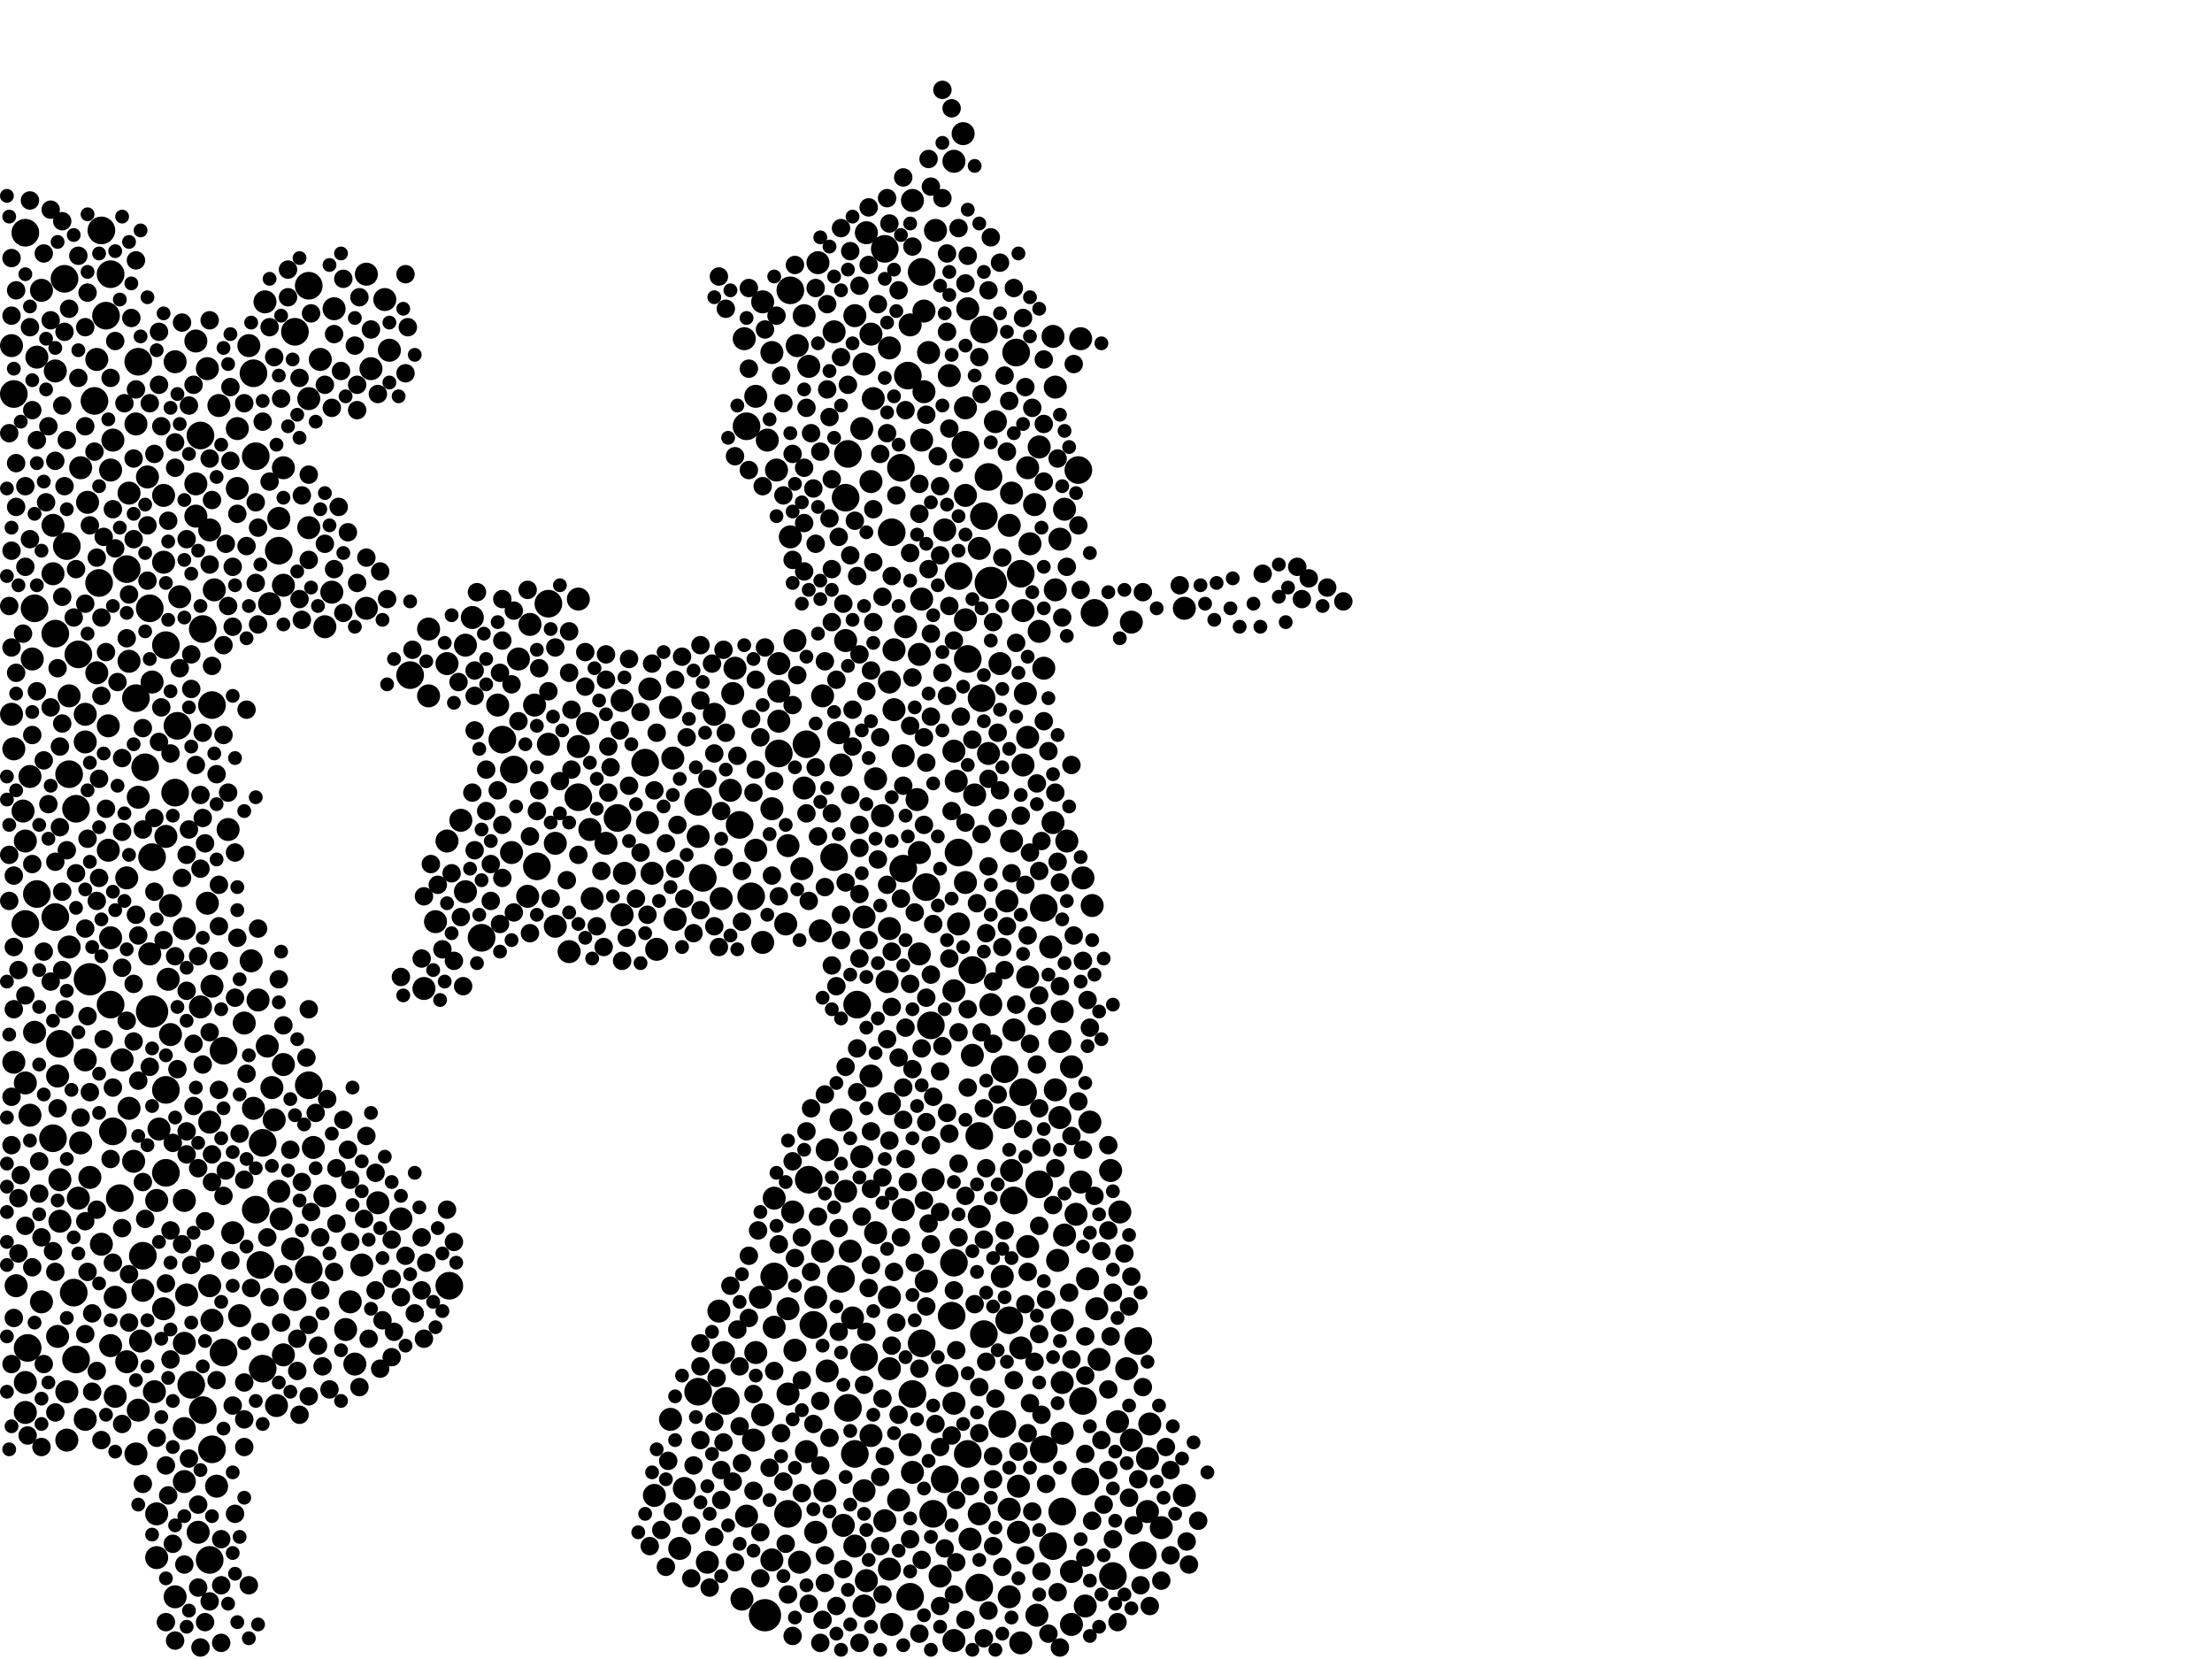 <?xml version="1.0" encoding="utf-8"?>
<svg xmlns="http://www.w3.org/2000/svg"
     xmlns:xlink="http://www.w3.org/1999/xlink" width="1920" height="1440" >

            <defs>
            <style type="text/css"><![CDATA[
circle {stroke: none;}
.c0 {fill: #000000;}
]]></style>
            </defs>
<rect x="0" y="0" width="1920" height="1440" fill="white"/>
<circle cx="132" cy="878" r="14" class="c0"/>
<circle cx="860" cy="506" r="14" class="c0"/>
<circle cx="664" cy="1402" r="14" class="c0"/>
<circle cx="78" cy="850" r="14" class="c0"/>
<circle cx="60" cy="672" r="12" class="c0"/>
<circle cx="22" cy="202" r="12" class="c0"/>
<circle cx="858" cy="414" r="12" class="c0"/>
<circle cx="32" cy="776" r="12" class="c0"/>
<circle cx="724" cy="744" r="12" class="c0"/>
<circle cx="144" cy="1018" r="12" class="c0"/>
<circle cx="606" cy="1208" r="12" class="c0"/>
<circle cx="48" cy="796" r="12" class="c0"/>
<circle cx="242" cy="478" r="12" class="c0"/>
<circle cx="124" cy="1090" r="12" class="c0"/>
<circle cx="446" cy="668" r="12" class="c0"/>
<circle cx="888" cy="948" r="12" class="c0"/>
<circle cx="750" cy="1178" r="12" class="c0"/>
<circle cx="48" cy="550" r="12" class="c0"/>
<circle cx="64" cy="1122" r="12" class="c0"/>
<circle cx="118" cy="606" r="12" class="c0"/>
<circle cx="782" cy="406" r="12" class="c0"/>
<circle cx="642" cy="716" r="12" class="c0"/>
<circle cx="630" cy="1216" r="12" class="c0"/>
<circle cx="736" cy="1222" r="12" class="c0"/>
<circle cx="652" cy="778" r="12" class="c0"/>
<circle cx="82" cy="348" r="12" class="c0"/>
<circle cx="176" cy="1224" r="12" class="c0"/>
<circle cx="536" cy="710" r="12" class="c0"/>
<circle cx="832" cy="500" r="12" class="c0"/>
<circle cx="706" cy="1150" r="12" class="c0"/>
<circle cx="166" cy="1202" r="12" class="c0"/>
<circle cx="466" cy="752" r="12" class="c0"/>
<circle cx="92" cy="274" r="12" class="c0"/>
<circle cx="184" cy="1258" r="12" class="c0"/>
<circle cx="702" cy="1024" r="12" class="c0"/>
<circle cx="906" cy="788" r="12" class="c0"/>
<circle cx="66" cy="1180" r="12" class="c0"/>
<circle cx="854" cy="448" r="12" class="c0"/>
<circle cx="882" cy="306" r="12" class="c0"/>
<circle cx="256" cy="288" r="12" class="c0"/>
<circle cx="24" cy="1170" r="12" class="c0"/>
<circle cx="120" cy="314" r="12" class="c0"/>
<circle cx="46" cy="988" r="12" class="c0"/>
<circle cx="792" cy="1210" r="12" class="c0"/>
<circle cx="56" cy="242" r="12" class="c0"/>
<circle cx="854" cy="286" r="12" class="c0"/>
<circle cx="828" cy="1096" r="12" class="c0"/>
<circle cx="126" cy="666" r="12" class="c0"/>
<circle cx="22" cy="802" r="12" class="c0"/>
<circle cx="154" cy="630" r="12" class="c0"/>
<circle cx="820" cy="1284" r="12" class="c0"/>
<circle cx="98" cy="982" r="12" class="c0"/>
<circle cx="228" cy="1188" r="12" class="c0"/>
<circle cx="838" cy="386" r="12" class="c0"/>
<circle cx="840" cy="572" r="12" class="c0"/>
<circle cx="560" cy="662" r="12" class="c0"/>
<circle cx="222" cy="396" r="12" class="c0"/>
<circle cx="922" cy="1312" r="12" class="c0"/>
<circle cx="914" cy="1342" r="12" class="c0"/>
<circle cx="992" cy="1350" r="12" class="c0"/>
<circle cx="58" cy="474" r="12" class="c0"/>
<circle cx="808" cy="890" r="12" class="c0"/>
<circle cx="734" cy="432" r="12" class="c0"/>
<circle cx="184" cy="612" r="12" class="c0"/>
<circle cx="144" cy="560" r="12" class="c0"/>
<circle cx="226" cy="1098" r="12" class="c0"/>
<circle cx="852" cy="606" r="12" class="c0"/>
<circle cx="730" cy="1110" r="12" class="c0"/>
<circle cx="132" cy="744" r="12" class="c0"/>
<circle cx="684" cy="1314" r="12" class="c0"/>
<circle cx="268" cy="1102" r="12" class="c0"/>
<circle cx="902" cy="1028" r="12" class="c0"/>
<circle cx="96" cy="238" r="12" class="c0"/>
<circle cx="800" cy="1166" r="12" class="c0"/>
<circle cx="606" cy="696" r="12" class="c0"/>
<circle cx="906" cy="1258" r="12" class="c0"/>
<circle cx="356" cy="586" r="12" class="c0"/>
<circle cx="502" cy="692" r="12" class="c0"/>
<circle cx="790" cy="1386" r="12" class="c0"/>
<circle cx="30" cy="528" r="12" class="c0"/>
<circle cx="222" cy="1050" r="12" class="c0"/>
<circle cx="940" cy="1216" r="12" class="c0"/>
<circle cx="194" cy="912" r="12" class="c0"/>
<circle cx="268" cy="248" r="12" class="c0"/>
<circle cx="144" cy="946" r="12" class="c0"/>
<circle cx="886" cy="498" r="12" class="c0"/>
<circle cx="774" cy="462" r="12" class="c0"/>
<circle cx="88" cy="200" r="12" class="c0"/>
<circle cx="228" cy="992" r="12" class="c0"/>
<circle cx="700" cy="646" r="12" class="c0"/>
<circle cx="68" cy="568" r="12" class="c0"/>
<circle cx="736" cy="394" r="12" class="c0"/>
<circle cx="840" cy="1262" r="12" class="c0"/>
<circle cx="742" cy="1262" r="12" class="c0"/>
<circle cx="800" cy="236" r="12" class="c0"/>
<circle cx="854" cy="1158" r="12" class="c0"/>
<circle cx="870" cy="1236" r="12" class="c0"/>
<circle cx="52" cy="906" r="12" class="c0"/>
<circle cx="744" cy="872" r="12" class="c0"/>
<circle cx="942" cy="1286" r="12" class="c0"/>
<circle cx="648" cy="370" r="12" class="c0"/>
<circle cx="950" cy="532" r="12" class="c0"/>
<circle cx="768" cy="216" r="12" class="c0"/>
<circle cx="12" cy="342" r="12" class="c0"/>
<circle cx="390" cy="1116" r="12" class="c0"/>
<circle cx="810" cy="1314" r="12" class="c0"/>
<circle cx="676" cy="654" r="12" class="c0"/>
<circle cx="880" cy="1042" r="12" class="c0"/>
<circle cx="220" cy="324" r="12" class="c0"/>
<circle cx="476" cy="524" r="12" class="c0"/>
<circle cx="66" cy="702" r="12" class="c0"/>
<circle cx="966" cy="1368" r="12" class="c0"/>
<circle cx="176" cy="546" r="12" class="c0"/>
<circle cx="850" cy="1378" r="12" class="c0"/>
<circle cx="826" cy="1142" r="12" class="c0"/>
<circle cx="844" cy="842" r="12" class="c0"/>
<circle cx="872" cy="928" r="12" class="c0"/>
<circle cx="988" cy="1164" r="12" class="c0"/>
<circle cx="268" cy="942" r="12" class="c0"/>
<circle cx="610" cy="762" r="12" class="c0"/>
<circle cx="96" cy="872" r="12" class="c0"/>
<circle cx="804" cy="770" r="12" class="c0"/>
<circle cx="182" cy="1354" r="12" class="c0"/>
<circle cx="152" cy="688" r="12" class="c0"/>
<circle cx="832" cy="740" r="12" class="c0"/>
<circle cx="788" cy="326" r="12" class="c0"/>
<circle cx="436" cy="642" r="12" class="c0"/>
<circle cx="104" cy="1040" r="12" class="c0"/>
<circle cx="672" cy="1108" r="12" class="c0"/>
<circle cx="686" cy="252" r="12" class="c0"/>
<circle cx="936" cy="408" r="12" class="c0"/>
<circle cx="86" cy="506" r="12" class="c0"/>
<circle cx="418" cy="814" r="12" class="c0"/>
<circle cx="876" cy="1146" r="12" class="c0"/>
<circle cx="850" cy="986" r="12" class="c0"/>
<circle cx="174" cy="378" r="12" class="c0"/>
<circle cx="194" cy="1174" r="12" class="c0"/>
<circle cx="130" cy="528" r="12" class="c0"/>
<circle cx="110" cy="494" r="12" class="c0"/>
<circle cx="784" cy="754" r="12" class="c0"/>
<circle cx="74" cy="920" r="10" class="c0"/>
<circle cx="806" cy="306" r="10" class="c0"/>
<circle cx="940" cy="762" r="10" class="c0"/>
<circle cx="94" cy="630" r="10" class="c0"/>
<circle cx="874" cy="782" r="10" class="c0"/>
<circle cx="750" cy="316" r="10" class="c0"/>
<circle cx="58" cy="1208" r="10" class="c0"/>
<circle cx="84" cy="312" r="10" class="c0"/>
<circle cx="74" cy="1232" r="10" class="c0"/>
<circle cx="32" cy="310" r="10" class="c0"/>
<circle cx="766" cy="708" r="10" class="c0"/>
<circle cx="676" cy="600" r="10" class="c0"/>
<circle cx="566" cy="758" r="10" class="c0"/>
<circle cx="674" cy="408" r="10" class="c0"/>
<circle cx="900" cy="1402" r="10" class="c0"/>
<circle cx="790" cy="1254" r="10" class="c0"/>
<circle cx="734" cy="556" r="10" class="c0"/>
<circle cx="802" cy="340" r="10" class="c0"/>
<circle cx="682" cy="802" r="10" class="c0"/>
<circle cx="570" cy="824" r="10" class="c0"/>
<circle cx="780" cy="1302" r="10" class="c0"/>
<circle cx="844" cy="916" r="10" class="c0"/>
<circle cx="130" cy="828" r="10" class="c0"/>
<circle cx="564" cy="598" r="10" class="c0"/>
<circle cx="772" cy="1362" r="10" class="c0"/>
<circle cx="952" cy="1136" r="10" class="c0"/>
<circle cx="594" cy="1292" r="10" class="c0"/>
<circle cx="134" cy="1208" r="10" class="c0"/>
<circle cx="14" cy="1116" r="10" class="c0"/>
<circle cx="388" cy="730" r="10" class="c0"/>
<circle cx="838" cy="538" r="10" class="c0"/>
<circle cx="772" cy="806" r="10" class="c0"/>
<circle cx="52" cy="1060" r="10" class="c0"/>
<circle cx="328" cy="1044" r="10" class="c0"/>
<circle cx="620" cy="620" r="10" class="c0"/>
<circle cx="838" cy="354" r="10" class="c0"/>
<circle cx="240" cy="1220" r="10" class="c0"/>
<circle cx="930" cy="1410" r="10" class="c0"/>
<circle cx="946" cy="974" r="10" class="c0"/>
<circle cx="60" cy="604" r="10" class="c0"/>
<circle cx="902" cy="548" r="10" class="c0"/>
<circle cx="190" cy="352" r="10" class="c0"/>
<circle cx="690" cy="556" r="10" class="c0"/>
<circle cx="188" cy="1290" r="10" class="c0"/>
<circle cx="410" cy="536" r="10" class="c0"/>
<circle cx="238" cy="972" r="10" class="c0"/>
<circle cx="938" cy="1026" r="10" class="c0"/>
<circle cx="236" cy="944" r="10" class="c0"/>
<circle cx="828" cy="140" r="10" class="c0"/>
<circle cx="646" cy="294" r="10" class="c0"/>
<circle cx="624" cy="1138" r="10" class="c0"/>
<circle cx="698" cy="684" r="10" class="c0"/>
<circle cx="996" cy="1266" r="10" class="c0"/>
<circle cx="272" cy="996" r="10" class="c0"/>
<circle cx="842" cy="1336" r="10" class="c0"/>
<circle cx="890" cy="602" r="10" class="c0"/>
<circle cx="898" cy="438" r="10" class="c0"/>
<circle cx="798" cy="568" r="10" class="c0"/>
<circle cx="718" cy="1190" r="10" class="c0"/>
<circle cx="828" cy="652" r="10" class="c0"/>
<circle cx="832" cy="802" r="10" class="c0"/>
<circle cx="870" cy="1108" r="10" class="c0"/>
<circle cx="922" cy="1200" r="10" class="c0"/>
<circle cx="246" cy="406" r="10" class="c0"/>
<circle cx="152" cy="314" r="10" class="c0"/>
<circle cx="156" cy="518" r="10" class="c0"/>
<circle cx="482" cy="732" r="10" class="c0"/>
<circle cx="888" cy="664" r="10" class="c0"/>
<circle cx="690" cy="1172" r="10" class="c0"/>
<circle cx="760" cy="1070" r="10" class="c0"/>
<circle cx="58" cy="1250" r="10" class="c0"/>
<circle cx="112" cy="962" r="10" class="c0"/>
<circle cx="146" cy="850" r="10" class="c0"/>
<circle cx="28" cy="572" r="10" class="c0"/>
<circle cx="708" cy="1330" r="10" class="c0"/>
<circle cx="750" cy="796" r="10" class="c0"/>
<circle cx="784" cy="1050" r="10" class="c0"/>
<circle cx="124" cy="1120" r="10" class="c0"/>
<circle cx="756" cy="418" r="10" class="c0"/>
<circle cx="510" cy="628" r="10" class="c0"/>
<circle cx="734" cy="1034" r="10" class="c0"/>
<circle cx="948" cy="786" r="10" class="c0"/>
<circle cx="142" cy="488" r="10" class="c0"/>
<circle cx="756" cy="934" r="10" class="c0"/>
<circle cx="748" cy="1004" r="10" class="c0"/>
<circle cx="162" cy="1124" r="10" class="c0"/>
<circle cx="742" cy="1342" r="10" class="c0"/>
<circle cx="996" cy="1312" r="10" class="c0"/>
<circle cx="822" cy="1194" r="10" class="c0"/>
<circle cx="628" cy="1174" r="10" class="c0"/>
<circle cx="662" cy="1228" r="10" class="c0"/>
<circle cx="742" cy="274" r="10" class="c0"/>
<circle cx="828" cy="1424" r="10" class="c0"/>
<circle cx="206" cy="424" r="10" class="c0"/>
<circle cx="78" cy="1022" r="10" class="c0"/>
<circle cx="922" cy="878" r="10" class="c0"/>
<circle cx="180" cy="320" r="10" class="c0"/>
<circle cx="36" cy="1130" r="10" class="c0"/>
<circle cx="242" cy="450" r="10" class="c0"/>
<circle cx="282" cy="544" r="10" class="c0"/>
<circle cx="48" cy="322" r="10" class="c0"/>
<circle cx="180" cy="784" r="10" class="c0"/>
<circle cx="892" cy="640" r="10" class="c0"/>
<circle cx="886" cy="1426" r="10" class="c0"/>
<circle cx="30" cy="896" r="10" class="c0"/>
<circle cx="88" cy="1080" r="10" class="c0"/>
<circle cx="540" cy="794" r="10" class="c0"/>
<circle cx="920" cy="468" r="10" class="c0"/>
<circle cx="810" cy="1024" r="10" class="c0"/>
<circle cx="914" cy="714" r="10" class="c0"/>
<circle cx="74" cy="620" r="10" class="c0"/>
<circle cx="894" cy="472" r="10" class="c0"/>
<circle cx="300" cy="1154" r="10" class="c0"/>
<circle cx="208" cy="1142" r="10" class="c0"/>
<circle cx="110" cy="1182" r="10" class="c0"/>
<circle cx="828" cy="1218" r="10" class="c0"/>
<circle cx="666" cy="382" r="10" class="c0"/>
<circle cx="198" cy="720" r="10" class="c0"/>
<circle cx="732" cy="1324" r="10" class="c0"/>
<circle cx="160" cy="1286" r="10" class="c0"/>
<circle cx="638" cy="580" r="10" class="c0"/>
<circle cx="802" cy="270" r="10" class="c0"/>
<circle cx="750" cy="1394" r="10" class="c0"/>
<circle cx="12" cy="650" r="10" class="c0"/>
<circle cx="94" cy="738" r="10" class="c0"/>
<circle cx="884" cy="1290" r="10" class="c0"/>
<circle cx="796" cy="694" r="10" class="c0"/>
<circle cx="184" cy="1146" r="10" class="c0"/>
<circle cx="388" cy="576" r="10" class="c0"/>
<circle cx="96" cy="814" r="10" class="c0"/>
<circle cx="160" cy="1042" r="10" class="c0"/>
<circle cx="1028" cy="1298" r="10" class="c0"/>
<circle cx="432" cy="612" r="10" class="c0"/>
<circle cx="954" cy="1180" r="10" class="c0"/>
<circle cx="132" cy="592" r="10" class="c0"/>
<circle cx="846" cy="690" r="10" class="c0"/>
<circle cx="684" cy="1136" r="10" class="c0"/>
<circle cx="118" cy="1262" r="10" class="c0"/>
<circle cx="460" cy="542" r="10" class="c0"/>
<circle cx="476" cy="646" r="10" class="c0"/>
<circle cx="758" cy="346" r="10" class="c0"/>
<circle cx="772" cy="1188" r="10" class="c0"/>
<circle cx="998" cy="1236" r="10" class="c0"/>
<circle cx="60" cy="822" r="10" class="c0"/>
<circle cx="100" cy="1126" r="10" class="c0"/>
<circle cx="76" cy="436" r="10" class="c0"/>
<circle cx="836" cy="116" r="10" class="c0"/>
<circle cx="502" cy="648" r="10" class="c0"/>
<circle cx="918" cy="1094" r="10" class="c0"/>
<circle cx="218" cy="834" r="10" class="c0"/>
<circle cx="926" cy="730" r="10" class="c0"/>
<circle cx="920" cy="904" r="10" class="c0"/>
<circle cx="230" cy="262" r="10" class="c0"/>
<circle cx="912" cy="822" r="10" class="c0"/>
<circle cx="770" cy="852" r="10" class="c0"/>
<circle cx="982" cy="1250" r="10" class="c0"/>
<circle cx="160" cy="1166" r="10" class="c0"/>
<circle cx="792" cy="174" r="10" class="c0"/>
<circle cx="790" cy="282" r="10" class="c0"/>
<circle cx="660" cy="1126" r="10" class="c0"/>
<circle cx="212" cy="888" r="10" class="c0"/>
<circle cx="182" cy="974" r="10" class="c0"/>
<circle cx="50" cy="1160" r="10" class="c0"/>
<circle cx="662" cy="262" r="10" class="c0"/>
<circle cx="922" cy="1146" r="10" class="c0"/>
<circle cx="730" cy="972" r="10" class="c0"/>
<circle cx="982" cy="540" r="10" class="c0"/>
<circle cx="714" cy="604" r="10" class="c0"/>
<circle cx="752" cy="202" r="10" class="c0"/>
<circle cx="142" cy="430" r="10" class="c0"/>
<circle cx="26" cy="674" r="10" class="c0"/>
<circle cx="542" cy="758" r="10" class="c0"/>
<circle cx="800" cy="520" r="10" class="c0"/>
<circle cx="50" cy="934" r="10" class="c0"/>
<circle cx="582" cy="614" r="10" class="c0"/>
<circle cx="656" cy="738" r="10" class="c0"/>
<circle cx="246" cy="1176" r="10" class="c0"/>
<circle cx="760" cy="676" r="10" class="c0"/>
<circle cx="708" cy="1126" r="10" class="c0"/>
<circle cx="144" cy="726" r="10" class="c0"/>
<circle cx="978" cy="1188" r="10" class="c0"/>
<circle cx="700" cy="1260" r="10" class="c0"/>
<circle cx="224" cy="868" r="10" class="c0"/>
<circle cx="756" cy="1246" r="10" class="c0"/>
<circle cx="838" cy="430" r="10" class="c0"/>
<circle cx="268" cy="346" r="10" class="c0"/>
<circle cx="136" cy="1352" r="10" class="c0"/>
<circle cx="804" cy="1112" r="10" class="c0"/>
<circle cx="584" cy="658" r="10" class="c0"/>
<circle cx="884" cy="1330" r="10" class="c0"/>
<circle cx="184" cy="856" r="10" class="c0"/>
<circle cx="482" cy="804" r="10" class="c0"/>
<circle cx="1008" cy="1326" r="10" class="c0"/>
<circle cx="916" cy="336" r="10" class="c0"/>
<circle cx="514" cy="780" r="10" class="c0"/>
<circle cx="304" cy="1130" r="10" class="c0"/>
<circle cx="256" cy="1128" r="10" class="c0"/>
<circle cx="12" cy="922" r="10" class="c0"/>
<circle cx="878" cy="428" r="10" class="c0"/>
<circle cx="920" cy="970" r="10" class="c0"/>
<circle cx="730" cy="664" r="10" class="c0"/>
<circle cx="400" cy="712" r="10" class="c0"/>
<circle cx="880" cy="894" r="10" class="c0"/>
<circle cx="774" cy="1410" r="10" class="c0"/>
<circle cx="750" cy="1294" r="10" class="c0"/>
<circle cx="160" cy="1240" r="10" class="c0"/>
<circle cx="878" cy="730" r="10" class="c0"/>
<circle cx="52" cy="1024" r="10" class="c0"/>
<circle cx="152" cy="1386" r="10" class="c0"/>
<circle cx="716" cy="1294" r="10" class="c0"/>
<circle cx="712" cy="808" r="10" class="c0"/>
<circle cx="648" cy="1316" r="10" class="c0"/>
<circle cx="872" cy="970" r="10" class="c0"/>
<circle cx="404" cy="774" r="10" class="c0"/>
<circle cx="868" cy="576" r="10" class="c0"/>
<circle cx="378" cy="800" r="10" class="c0"/>
<circle cx="22" cy="940" r="10" class="c0"/>
<circle cx="696" cy="754" r="10" class="c0"/>
<circle cx="688" cy="1052" r="10" class="c0"/>
<circle cx="924" cy="1072" r="10" class="c0"/>
<circle cx="930" cy="1364" r="10" class="c0"/>
<circle cx="244" cy="1058" r="10" class="c0"/>
<circle cx="728" cy="636" r="10" class="c0"/>
<circle cx="830" cy="678" r="10" class="c0"/>
<circle cx="892" cy="1082" r="10" class="c0"/>
<circle cx="644" cy="1388" r="10" class="c0"/>
<circle cx="464" cy="612" r="10" class="c0"/>
<circle cx="110" cy="762" r="10" class="c0"/>
<circle cx="876" cy="1386" r="10" class="c0"/>
<circle cx="850" cy="476" r="10" class="c0"/>
<circle cx="348" cy="1058" r="10" class="c0"/>
<circle cx="964" cy="1016" r="10" class="c0"/>
<circle cx="182" cy="460" r="10" class="c0"/>
<circle cx="614" cy="1356" r="10" class="c0"/>
<circle cx="540" cy="608" r="10" class="c0"/>
<circle cx="372" cy="604" r="10" class="c0"/>
<circle cx="902" cy="388" r="10" class="c0"/>
<circle cx="772" cy="592" r="10" class="c0"/>
<circle cx="850" cy="1314" r="10" class="c0"/>
<circle cx="906" cy="580" r="10" class="c0"/>
<circle cx="738" cy="1086" r="10" class="c0"/>
<circle cx="930" cy="926" r="10" class="c0"/>
<circle cx="944" cy="1110" r="10" class="c0"/>
<circle cx="100" cy="1212" r="10" class="c0"/>
<circle cx="318" cy="528" r="10" class="c0"/>
<circle cx="718" cy="998" r="10" class="c0"/>
<circle cx="582" cy="1232" r="10" class="c0"/>
<circle cx="70" cy="406" r="10" class="c0"/>
<circle cx="404" cy="560" r="10" class="c0"/>
<circle cx="20" cy="704" r="10" class="c0"/>
<circle cx="672" cy="1152" r="10" class="c0"/>
<circle cx="886" cy="1170" r="10" class="c0"/>
<circle cx="338" cy="304" r="10" class="c0"/>
<circle cx="136" cy="1042" r="10" class="c0"/>
<circle cx="106" cy="920" r="10" class="c0"/>
<circle cx="916" cy="512" r="10" class="c0"/>
<circle cx="234" cy="524" r="10" class="c0"/>
<circle cx="322" cy="320" r="10" class="c0"/>
<circle cx="10" cy="620" r="10" class="c0"/>
<circle cx="590" cy="1344" r="10" class="c0"/>
<circle cx="142" cy="1136" r="10" class="c0"/>
<circle cx="914" cy="292" r="10" class="c0"/>
<circle cx="268" cy="458" r="10" class="c0"/>
<circle cx="288" cy="514" r="10" class="c0"/>
<circle cx="670" cy="1354" r="10" class="c0"/>
<circle cx="824" cy="326" r="10" class="c0"/>
<circle cx="450" cy="572" r="10" class="c0"/>
<circle cx="828" cy="860" r="10" class="c0"/>
<circle cx="786" cy="544" r="10" class="c0"/>
<circle cx="672" cy="1040" r="10" class="c0"/>
<circle cx="698" cy="274" r="10" class="c0"/>
<circle cx="670" cy="702" r="10" class="c0"/>
<circle cx="916" cy="946" r="10" class="c0"/>
<circle cx="22" cy="1226" r="10" class="c0"/>
<circle cx="242" cy="1034" r="10" class="c0"/>
<circle cx="46" cy="456" r="10" class="c0"/>
<circle cx="694" cy="1356" r="10" class="c0"/>
<circle cx="772" cy="1126" r="10" class="c0"/>
<circle cx="934" cy="1054" r="10" class="c0"/>
<circle cx="838" cy="766" r="10" class="c0"/>
<circle cx="892" cy="848" r="10" class="c0"/>
<circle cx="128" cy="414" r="10" class="c0"/>
<circle cx="98" cy="382" r="10" class="c0"/>
<circle cx="710" cy="228" r="10" class="c0"/>
<circle cx="10" cy="300" r="10" class="c0"/>
<circle cx="112" cy="428" r="10" class="c0"/>
<circle cx="172" cy="1330" r="10" class="c0"/>
<circle cx="654" cy="1250" r="10" class="c0"/>
<circle cx="70" cy="992" r="10" class="c0"/>
<circle cx="776" cy="616" r="10" class="c0"/>
<circle cx="888" cy="530" r="10" class="c0"/>
<circle cx="656" cy="1174" r="10" class="c0"/>
<circle cx="122" cy="1164" r="10" class="c0"/>
<circle cx="120" cy="1224" r="10" class="c0"/>
<circle cx="46" cy="498" r="10" class="c0"/>
<circle cx="318" cy="238" r="10" class="c0"/>
<circle cx="768" cy="1320" r="10" class="c0"/>
<circle cx="96" cy="408" r="10" class="c0"/>
<circle cx="938" cy="294" r="10" class="c0"/>
<circle cx="308" cy="1184" r="10" class="c0"/>
<circle cx="334" cy="260" r="10" class="c0"/>
<circle cx="756" cy="290" r="10" class="c0"/>
<circle cx="160" cy="806" r="10" class="c0"/>
<circle cx="202" cy="1070" r="10" class="c0"/>
<circle cx="444" cy="740" r="10" class="c0"/>
<circle cx="74" cy="644" r="10" class="c0"/>
<circle cx="206" cy="372" r="10" class="c0"/>
<circle cx="182" cy="1116" r="10" class="c0"/>
<circle cx="314" cy="1098" r="10" class="c0"/>
<circle cx="634" cy="686" r="10" class="c0"/>
<circle cx="876" cy="456" r="10" class="c0"/>
<circle cx="692" cy="300" r="10" class="c0"/>
<circle cx="702" cy="318" r="10" class="c0"/>
<circle cx="784" cy="656" r="10" class="c0"/>
<circle cx="676" cy="576" r="10" class="c0"/>
<circle cx="502" cy="520" r="10" class="c0"/>
<circle cx="972" cy="1052" r="10" class="c0"/>
<circle cx="290" cy="268" r="10" class="c0"/>
<circle cx="84" cy="584" r="10" class="c0"/>
<circle cx="942" cy="1394" r="10" class="c0"/>
<circle cx="26" cy="968" r="10" class="c0"/>
<circle cx="1028" cy="528" r="10" class="c0"/>
<circle cx="36" cy="252" r="10" class="c0"/>
<circle cx="876" cy="1310" r="10" class="c0"/>
<circle cx="816" cy="1368" r="10" class="c0"/>
<circle cx="136" cy="1314" r="10" class="c0"/>
<circle cx="840" cy="268" r="10" class="c0"/>
<circle cx="656" cy="344" r="10" class="c0"/>
<circle cx="170" cy="448" r="10" class="c0"/>
<circle cx="676" cy="626" r="10" class="c0"/>
<circle cx="860" cy="872" r="10" class="c0"/>
<circle cx="282" cy="1038" r="10" class="c0"/>
<circle cx="170" cy="296" r="10" class="c0"/>
<circle cx="458" cy="778" r="10" class="c0"/>
<circle cx="740" cy="1144" r="10" class="c0"/>
<circle cx="278" cy="312" r="10" class="c0"/>
<circle cx="752" cy="1372" r="10" class="c0"/>
<circle cx="892" cy="406" r="10" class="c0"/>
<circle cx="112" cy="574" r="10" class="c0"/>
<circle cx="878" cy="1016" r="10" class="c0"/>
<circle cx="772" cy="302" r="10" class="c0"/>
<circle cx="22" cy="730" r="10" class="c0"/>
<circle cx="670" cy="306" r="10" class="c0"/>
<circle cx="636" cy="602" r="10" class="c0"/>
<circle cx="148" cy="786" r="10" class="c0"/>
<circle cx="792" cy="1278" r="10" class="c0"/>
<circle cx="170" cy="420" r="10" class="c0"/>
<circle cx="662" cy="818" r="10" class="c0"/>
<circle cx="246" cy="508" r="10" class="c0"/>
<circle cx="812" cy="200" r="10" class="c0"/>
<circle cx="246" cy="924" r="10" class="c0"/>
<circle cx="798" cy="828" r="10" class="c0"/>
<circle cx="368" cy="858" r="10" class="c0"/>
<circle cx="850" cy="1056" r="10" class="c0"/>
<circle cx="568" cy="1298" r="10" class="c0"/>
<circle cx="924" cy="442" r="10" class="c0"/>
<circle cx="118" cy="368" r="10" class="c0"/>
<circle cx="684" cy="734" r="10" class="c0"/>
<circle cx="526" cy="732" r="10" class="c0"/>
<circle cx="186" cy="512" r="10" class="c0"/>
<circle cx="798" cy="740" r="10" class="c0"/>
<circle cx="776" cy="564" r="10" class="c0"/>
<circle cx="748" cy="372" r="10" class="c0"/>
<circle cx="120" cy="692" r="10" class="c0"/>
<circle cx="22" cy="1200" r="10" class="c0"/>
<circle cx="254" cy="1084" r="10" class="c0"/>
<circle cx="232" cy="908" r="10" class="c0"/>
<circle cx="148" cy="898" r="10" class="c0"/>
<circle cx="686" cy="466" r="10" class="c0"/>
<circle cx="116" cy="1008" r="10" class="c0"/>
<circle cx="174" cy="874" r="10" class="c0"/>
<circle cx="494" cy="826" r="10" class="c0"/>
<circle cx="922" cy="1244" r="10" class="c0"/>
<circle cx="684" cy="1210" r="10" class="c0"/>
<circle cx="606" cy="726" r="10" class="c0"/>
<circle cx="970" cy="1234" r="10" class="c0"/>
<circle cx="138" cy="980" r="10" class="c0"/>
<circle cx="372" cy="546" r="10" class="c0"/>
<circle cx="864" cy="366" r="10" class="c0"/>
<circle cx="820" cy="460" r="10" class="c0"/>
<circle cx="714" cy="1086" r="10" class="c0"/>
<circle cx="96" cy="1168" r="10" class="c0"/>
<circle cx="800" cy="382" r="10" class="c0"/>
<circle cx="772" cy="958" r="10" class="c0"/>
<circle cx="562" cy="714" r="10" class="c0"/>
<circle cx="220" cy="962" r="10" class="c0"/>
<circle cx="216" cy="300" r="10" class="c0"/>
<circle cx="858" cy="654" r="10" class="c0"/>
<circle cx="512" cy="720" r="10" class="c0"/>
<circle cx="586" cy="798" r="10" class="c0"/>
<circle cx="68" cy="1040" r="10" class="c0"/>
<circle cx="724" cy="288" r="10" class="c0"/>
<circle cx="626" cy="780" r="10" class="c0"/>
<circle cx="174" cy="690" r="8" class="c0"/>
<circle cx="556" cy="740" r="8" class="c0"/>
<circle cx="192" cy="1336" r="8" class="c0"/>
<circle cx="258" cy="1190" r="8" class="c0"/>
<circle cx="762" cy="746" r="8" class="c0"/>
<circle cx="1130" cy="520" r="8" class="c0"/>
<circle cx="798" cy="1418" r="8" class="c0"/>
<circle cx="840" cy="222" r="8" class="c0"/>
<circle cx="394" cy="834" r="8" class="c0"/>
<circle cx="660" cy="1370" r="8" class="c0"/>
<circle cx="164" cy="720" r="8" class="c0"/>
<circle cx="756" cy="1032" r="8" class="c0"/>
<circle cx="580" cy="1268" r="8" class="c0"/>
<circle cx="816" cy="1052" r="8" class="c0"/>
<circle cx="22" cy="864" r="8" class="c0"/>
<circle cx="702" cy="1392" r="8" class="c0"/>
<circle cx="896" cy="354" r="8" class="c0"/>
<circle cx="932" cy="812" r="8" class="c0"/>
<circle cx="370" cy="1096" r="8" class="c0"/>
<circle cx="808" cy="622" r="8" class="c0"/>
<circle cx="654" cy="1294" r="8" class="c0"/>
<circle cx="8" cy="376" r="8" class="c0"/>
<circle cx="318" cy="484" r="8" class="c0"/>
<circle cx="870" cy="1360" r="8" class="c0"/>
<circle cx="802" cy="640" r="8" class="c0"/>
<circle cx="730" cy="816" r="8" class="c0"/>
<circle cx="808" cy="162" r="8" class="c0"/>
<circle cx="650" cy="1144" r="8" class="c0"/>
<circle cx="716" cy="574" r="8" class="c0"/>
<circle cx="98" cy="1096" r="8" class="c0"/>
<circle cx="852" cy="342" r="8" class="c0"/>
<circle cx="818" cy="584" r="8" class="c0"/>
<circle cx="96" cy="1006" r="8" class="c0"/>
<circle cx="412" cy="738" r="8" class="c0"/>
<circle cx="732" cy="524" r="8" class="c0"/>
<circle cx="626" cy="1276" r="8" class="c0"/>
<circle cx="890" cy="1132" r="8" class="c0"/>
<circle cx="780" cy="252" r="8" class="c0"/>
<circle cx="352" cy="324" r="8" class="c0"/>
<circle cx="620" cy="804" r="8" class="c0"/>
<circle cx="526" cy="568" r="8" class="c0"/>
<circle cx="832" cy="1074" r="8" class="c0"/>
<circle cx="144" cy="1114" r="8" class="c0"/>
<circle cx="644" cy="756" r="8" class="c0"/>
<circle cx="742" cy="452" r="8" class="c0"/>
<circle cx="482" cy="562" r="8" class="c0"/>
<circle cx="436" cy="556" r="8" class="c0"/>
<circle cx="460" cy="726" r="8" class="c0"/>
<circle cx="208" cy="984" r="8" class="c0"/>
<circle cx="744" cy="910" r="8" class="c0"/>
<circle cx="202" cy="544" r="8" class="c0"/>
<circle cx="904" cy="1228" r="8" class="c0"/>
<circle cx="54" cy="352" r="8" class="c0"/>
<circle cx="890" cy="768" r="8" class="c0"/>
<circle cx="54" cy="192" r="8" class="c0"/>
<circle cx="368" cy="1162" r="8" class="c0"/>
<circle cx="746" cy="248" r="8" class="c0"/>
<circle cx="182" cy="490" r="8" class="c0"/>
<circle cx="326" cy="1120" r="8" class="c0"/>
<circle cx="708" cy="472" r="8" class="c0"/>
<circle cx="184" cy="1026" r="8" class="c0"/>
<circle cx="804" cy="360" r="8" class="c0"/>
<circle cx="496" cy="616" r="8" class="c0"/>
<circle cx="920" cy="766" r="8" class="c0"/>
<circle cx="90" cy="902" r="8" class="c0"/>
<circle cx="966" cy="1336" r="8" class="c0"/>
<circle cx="596" cy="640" r="8" class="c0"/>
<circle cx="700" cy="354" r="8" class="c0"/>
<circle cx="914" cy="1046" r="8" class="c0"/>
<circle cx="774" cy="500" r="8" class="c0"/>
<circle cx="1040" cy="1320" r="8" class="c0"/>
<circle cx="856" cy="1014" r="8" class="c0"/>
<circle cx="722" cy="706" r="8" class="c0"/>
<circle cx="728" cy="1156" r="8" class="c0"/>
<circle cx="16" cy="1040" r="8" class="c0"/>
<circle cx="630" cy="268" r="8" class="c0"/>
<circle cx="862" cy="1264" r="8" class="c0"/>
<circle cx="48" cy="1104" r="8" class="c0"/>
<circle cx="882" cy="558" r="8" class="c0"/>
<circle cx="904" cy="1364" r="8" class="c0"/>
<circle cx="528" cy="648" r="8" class="c0"/>
<circle cx="388" cy="1050" r="8" class="c0"/>
<circle cx="886" cy="708" r="8" class="c0"/>
<circle cx="862" cy="1284" r="8" class="c0"/>
<circle cx="286" cy="1206" r="8" class="c0"/>
<circle cx="688" cy="394" r="8" class="c0"/>
<circle cx="60" cy="268" r="8" class="c0"/>
<circle cx="152" cy="406" r="8" class="c0"/>
<circle cx="68" cy="328" r="8" class="c0"/>
<circle cx="826" cy="1246" r="8" class="c0"/>
<circle cx="90" cy="466" r="8" class="c0"/>
<circle cx="894" cy="906" r="8" class="c0"/>
<circle cx="332" cy="1146" r="8" class="c0"/>
<circle cx="422" cy="668" r="8" class="c0"/>
<circle cx="190" cy="834" r="8" class="c0"/>
<circle cx="434" cy="584" r="8" class="c0"/>
<circle cx="164" cy="352" r="8" class="c0"/>
<circle cx="206" cy="814" r="8" class="c0"/>
<circle cx="56" cy="876" r="8" class="c0"/>
<circle cx="962" cy="1276" r="8" class="c0"/>
<circle cx="770" cy="902" r="8" class="c0"/>
<circle cx="182" cy="278" r="8" class="c0"/>
<circle cx="822" cy="966" r="8" class="c0"/>
<circle cx="832" cy="1010" r="8" class="c0"/>
<circle cx="68" cy="222" r="8" class="c0"/>
<circle cx="788" cy="1026" r="8" class="c0"/>
<circle cx="780" cy="1228" r="8" class="c0"/>
<circle cx="958" cy="1306" r="8" class="c0"/>
<circle cx="138" cy="334" r="8" class="c0"/>
<circle cx="738" cy="482" r="8" class="c0"/>
<circle cx="888" cy="980" r="8" class="c0"/>
<circle cx="298" cy="972" r="8" class="c0"/>
<circle cx="290" cy="1104" r="8" class="c0"/>
<circle cx="544" cy="814" r="8" class="c0"/>
<circle cx="720" cy="450" r="8" class="c0"/>
<circle cx="106" cy="658" r="8" class="c0"/>
<circle cx="894" cy="740" r="8" class="c0"/>
<circle cx="58" cy="382" r="8" class="c0"/>
<circle cx="84" cy="782" r="8" class="c0"/>
<circle cx="38" cy="220" r="8" class="c0"/>
<circle cx="698" cy="496" r="8" class="c0"/>
<circle cx="190" cy="946" r="8" class="c0"/>
<circle cx="530" cy="666" r="8" class="c0"/>
<circle cx="110" cy="554" r="8" class="c0"/>
<circle cx="746" cy="1426" r="8" class="c0"/>
<circle cx="792" cy="928" r="8" class="c0"/>
<circle cx="840" cy="876" r="8" class="c0"/>
<circle cx="664" cy="286" r="8" class="c0"/>
<circle cx="798" cy="446" r="8" class="c0"/>
<circle cx="782" cy="1074" r="8" class="c0"/>
<circle cx="828" cy="1384" r="8" class="c0"/>
<circle cx="866" cy="950" r="8" class="c0"/>
<circle cx="276" cy="1168" r="8" class="c0"/>
<circle cx="680" cy="350" r="8" class="c0"/>
<circle cx="16" cy="1088" r="8" class="c0"/>
<circle cx="700" cy="982" r="8" class="c0"/>
<circle cx="426" cy="782" r="8" class="c0"/>
<circle cx="562" cy="794" r="8" class="c0"/>
<circle cx="42" cy="698" r="8" class="c0"/>
<circle cx="784" cy="154" r="8" class="c0"/>
<circle cx="816" cy="422" r="8" class="c0"/>
<circle cx="174" cy="754" r="8" class="c0"/>
<circle cx="120" cy="812" r="8" class="c0"/>
<circle cx="620" cy="1334" r="8" class="c0"/>
<circle cx="766" cy="1214" r="8" class="c0"/>
<circle cx="226" cy="1156" r="8" class="c0"/>
<circle cx="1096" cy="498" r="8" class="c0"/>
<circle cx="170" cy="664" r="8" class="c0"/>
<circle cx="702" cy="782" r="8" class="c0"/>
<circle cx="28" cy="356" r="8" class="c0"/>
<circle cx="790" cy="1336" r="8" class="c0"/>
<circle cx="892" cy="812" r="8" class="c0"/>
<circle cx="116" cy="854" r="8" class="c0"/>
<circle cx="308" cy="300" r="8" class="c0"/>
<circle cx="628" cy="744" r="8" class="c0"/>
<circle cx="178" cy="1408" r="8" class="c0"/>
<circle cx="756" cy="982" r="8" class="c0"/>
<circle cx="1126" cy="492" r="8" class="c0"/>
<circle cx="58" cy="738" r="8" class="c0"/>
<circle cx="266" cy="918" r="8" class="c0"/>
<circle cx="626" cy="1302" r="8" class="c0"/>
<circle cx="804" cy="866" r="8" class="c0"/>
<circle cx="202" cy="1220" r="8" class="c0"/>
<circle cx="716" cy="1374" r="8" class="c0"/>
<circle cx="340" cy="1110" r="8" class="c0"/>
<circle cx="792" cy="214" r="8" class="c0"/>
<circle cx="990" cy="1376" r="8" class="c0"/>
<circle cx="422" cy="704" r="8" class="c0"/>
<circle cx="650" cy="320" r="8" class="c0"/>
<circle cx="14" cy="402" r="8" class="c0"/>
<circle cx="726" cy="1394" r="8" class="c0"/>
<circle cx="124" cy="720" r="8" class="c0"/>
<circle cx="14" cy="584" r="8" class="c0"/>
<circle cx="268" cy="486" r="8" class="c0"/>
<circle cx="650" cy="250" r="8" class="c0"/>
<circle cx="238" cy="310" r="8" class="c0"/>
<circle cx="704" cy="376" r="8" class="c0"/>
<circle cx="676" cy="778" r="8" class="c0"/>
<circle cx="586" cy="590" r="8" class="c0"/>
<circle cx="44" cy="852" r="8" class="c0"/>
<circle cx="768" cy="1264" r="8" class="c0"/>
<circle cx="772" cy="194" r="8" class="c0"/>
<circle cx="726" cy="590" r="8" class="c0"/>
<circle cx="942" cy="1160" r="8" class="c0"/>
<circle cx="434" cy="802" r="8" class="c0"/>
<circle cx="746" cy="776" r="8" class="c0"/>
<circle cx="962" cy="1068" r="8" class="c0"/>
<circle cx="806" cy="138" r="8" class="c0"/>
<circle cx="106" cy="840" r="8" class="c0"/>
<circle cx="28" cy="638" r="8" class="c0"/>
<circle cx="290" cy="494" r="8" class="c0"/>
<circle cx="100" cy="296" r="8" class="c0"/>
<circle cx="298" cy="532" r="8" class="c0"/>
<circle cx="106" cy="1236" r="8" class="c0"/>
<circle cx="900" cy="680" r="8" class="c0"/>
<circle cx="832" cy="198" r="8" class="c0"/>
<circle cx="764" cy="640" r="8" class="c0"/>
<circle cx="112" cy="1148" r="8" class="c0"/>
<circle cx="754" cy="230" r="8" class="c0"/>
<circle cx="956" cy="1086" r="8" class="c0"/>
<circle cx="194" cy="638" r="8" class="c0"/>
<circle cx="734" cy="766" r="8" class="c0"/>
<circle cx="908" cy="1128" r="8" class="c0"/>
<circle cx="940" cy="834" r="8" class="c0"/>
<circle cx="906" cy="312" r="8" class="c0"/>
<circle cx="594" cy="780" r="8" class="c0"/>
<circle cx="678" cy="1244" r="8" class="c0"/>
<circle cx="718" cy="338" r="8" class="c0"/>
<circle cx="892" cy="1104" r="8" class="c0"/>
<circle cx="680" cy="1286" r="8" class="c0"/>
<circle cx="870" cy="484" r="8" class="c0"/>
<circle cx="944" cy="868" r="8" class="c0"/>
<circle cx="888" cy="276" r="8" class="c0"/>
<circle cx="88" cy="536" r="8" class="c0"/>
<circle cx="592" cy="570" r="8" class="c0"/>
<circle cx="38" cy="1184" r="8" class="c0"/>
<circle cx="412" cy="604" r="8" class="c0"/>
<circle cx="56" cy="288" r="8" class="c0"/>
<circle cx="150" cy="992" r="8" class="c0"/>
<circle cx="906" cy="418" r="8" class="c0"/>
<circle cx="116" cy="904" r="8" class="c0"/>
<circle cx="856" cy="810" r="8" class="c0"/>
<circle cx="716" cy="950" r="8" class="c0"/>
<circle cx="326" cy="1018" r="8" class="c0"/>
<circle cx="680" cy="430" r="8" class="c0"/>
<circle cx="152" cy="830" r="8" class="c0"/>
<circle cx="684" cy="1384" r="8" class="c0"/>
<circle cx="192" cy="1426" r="8" class="c0"/>
<circle cx="830" cy="1172" r="8" class="c0"/>
<circle cx="678" cy="326" r="8" class="c0"/>
<circle cx="80" cy="1140" r="8" class="c0"/>
<circle cx="620" cy="654" r="8" class="c0"/>
<circle cx="956" cy="1250" r="8" class="c0"/>
<circle cx="148" cy="1180" r="8" class="c0"/>
<circle cx="10" cy="994" r="8" class="c0"/>
<circle cx="222" cy="506" r="8" class="c0"/>
<circle cx="910" cy="1418" r="8" class="c0"/>
<circle cx="920" cy="856" r="8" class="c0"/>
<circle cx="826" cy="704" r="8" class="c0"/>
<circle cx="352" cy="1090" r="8" class="c0"/>
<circle cx="802" cy="716" r="8" class="c0"/>
<circle cx="290" cy="290" r="8" class="c0"/>
<circle cx="26" cy="284" r="8" class="c0"/>
<circle cx="706" cy="424" r="8" class="c0"/>
<circle cx="1016" cy="1276" r="8" class="c0"/>
<circle cx="298" cy="242" r="8" class="c0"/>
<circle cx="302" cy="998" r="8" class="c0"/>
<circle cx="778" cy="430" r="8" class="c0"/>
<circle cx="128" cy="456" r="8" class="c0"/>
<circle cx="756" cy="582" r="8" class="c0"/>
<circle cx="816" cy="1394" r="8" class="c0"/>
<circle cx="258" cy="1162" r="8" class="c0"/>
<circle cx="876" cy="348" r="8" class="c0"/>
<circle cx="816" cy="930" r="8" class="c0"/>
<circle cx="642" cy="1186" r="8" class="c0"/>
<circle cx="260" cy="520" r="8" class="c0"/>
<circle cx="262" cy="1026" r="8" class="c0"/>
<circle cx="584" cy="1312" r="8" class="c0"/>
<circle cx="810" cy="952" r="8" class="c0"/>
<circle cx="26" cy="468" r="8" class="c0"/>
<circle cx="616" cy="1378" r="8" class="c0"/>
<circle cx="586" cy="754" r="8" class="c0"/>
<circle cx="260" cy="328" r="8" class="c0"/>
<circle cx="50" cy="580" r="8" class="c0"/>
<circle cx="784" cy="972" r="8" class="c0"/>
<circle cx="722" cy="838" r="8" class="c0"/>
<circle cx="824" cy="372" r="8" class="c0"/>
<circle cx="328" cy="342" r="8" class="c0"/>
<circle cx="120" cy="938" r="8" class="c0"/>
<circle cx="858" cy="752" r="8" class="c0"/>
<circle cx="980" cy="1134" r="8" class="c0"/>
<circle cx="526" cy="590" r="8" class="c0"/>
<circle cx="96" cy="328" r="8" class="c0"/>
<circle cx="518" cy="804" r="8" class="c0"/>
<circle cx="14" cy="252" r="8" class="c0"/>
<circle cx="374" cy="750" r="8" class="c0"/>
<circle cx="834" cy="622" r="8" class="c0"/>
<circle cx="712" cy="1426" r="8" class="c0"/>
<circle cx="638" cy="396" r="8" class="c0"/>
<circle cx="728" cy="1066" r="8" class="c0"/>
<circle cx="302" cy="462" r="8" class="c0"/>
<circle cx="494" cy="584" r="8" class="c0"/>
<circle cx="800" cy="1354" r="8" class="c0"/>
<circle cx="134" cy="774" r="8" class="c0"/>
<circle cx="380" cy="768" r="8" class="c0"/>
<circle cx="138" cy="288" r="8" class="c0"/>
<circle cx="840" cy="944" r="8" class="c0"/>
<circle cx="838" cy="246" r="8" class="c0"/>
<circle cx="214" cy="474" r="8" class="c0"/>
<circle cx="854" cy="1422" r="8" class="c0"/>
<circle cx="804" cy="1134" r="8" class="c0"/>
<circle cx="184" cy="1002" r="8" class="c0"/>
<circle cx="194" cy="1038" r="8" class="c0"/>
<circle cx="964" cy="1160" r="8" class="c0"/>
<circle cx="636" cy="1286" r="8" class="c0"/>
<circle cx="86" cy="676" r="8" class="c0"/>
<circle cx="618" cy="576" r="8" class="c0"/>
<circle cx="268" cy="1150" r="8" class="c0"/>
<circle cx="22" cy="492" r="8" class="c0"/>
<circle cx="660" cy="640" r="8" class="c0"/>
<circle cx="188" cy="1198" r="8" class="c0"/>
<circle cx="828" cy="1120" r="8" class="c0"/>
<circle cx="746" cy="716" r="8" class="c0"/>
<circle cx="160" cy="1358" r="8" class="c0"/>
<circle cx="824" cy="832" r="8" class="c0"/>
<circle cx="486" cy="678" r="8" class="c0"/>
<circle cx="838" cy="1038" r="8" class="c0"/>
<circle cx="904" cy="996" r="8" class="c0"/>
<circle cx="278" cy="1120" r="8" class="c0"/>
<circle cx="766" cy="518" r="8" class="c0"/>
<circle cx="854" cy="1076" r="8" class="c0"/>
<circle cx="808" cy="550" r="8" class="c0"/>
<circle cx="118" cy="794" r="8" class="c0"/>
<circle cx="602" cy="810" r="8" class="c0"/>
<circle cx="166" cy="598" r="8" class="c0"/>
<circle cx="400" cy="796" r="8" class="c0"/>
<circle cx="312" cy="258" r="8" class="c0"/>
<circle cx="176" cy="636" r="8" class="c0"/>
<circle cx="366" cy="1120" r="8" class="c0"/>
<circle cx="292" cy="1062" r="8" class="c0"/>
<circle cx="56" cy="422" r="8" class="c0"/>
<circle cx="838" cy="1406" r="8" class="c0"/>
<circle cx="850" cy="310" r="8" class="c0"/>
<circle cx="206" cy="446" r="8" class="c0"/>
<circle cx="538" cy="634" r="8" class="c0"/>
<circle cx="280" cy="1186" r="8" class="c0"/>
<circle cx="460" cy="810" r="8" class="c0"/>
<circle cx="22" cy="422" r="8" class="c0"/>
<circle cx="154" cy="928" r="8" class="c0"/>
<circle cx="868" cy="686" r="8" class="c0"/>
<circle cx="740" cy="616" r="8" class="c0"/>
<circle cx="614" cy="676" r="8" class="c0"/>
<circle cx="502" cy="742" r="8" class="c0"/>
<circle cx="92" cy="702" r="8" class="c0"/>
<circle cx="790" cy="480" r="8" class="c0"/>
<circle cx="84" cy="1190" r="8" class="c0"/>
<circle cx="52" cy="718" r="8" class="c0"/>
<circle cx="650" cy="408" r="8" class="c0"/>
<circle cx="274" cy="966" r="8" class="c0"/>
<circle cx="46" cy="1086" r="8" class="c0"/>
<circle cx="806" cy="494" r="8" class="c0"/>
<circle cx="608" cy="1166" r="8" class="c0"/>
<circle cx="246" cy="1106" r="8" class="c0"/>
<circle cx="394" cy="1078" r="8" class="c0"/>
<circle cx="822" cy="288" r="8" class="c0"/>
<circle cx="340" cy="1178" r="8" class="c0"/>
<circle cx="732" cy="1362" r="8" class="c0"/>
<circle cx="358" cy="564" r="8" class="c0"/>
<circle cx="846" cy="1132" r="8" class="c0"/>
<circle cx="144" cy="1272" r="8" class="c0"/>
<circle cx="850" cy="1204" r="8" class="c0"/>
<circle cx="608" cy="608" r="8" class="c0"/>
<circle cx="292" cy="1014" r="8" class="c0"/>
<circle cx="962" cy="994" r="8" class="c0"/>
<circle cx="310" cy="506" r="8" class="c0"/>
<circle cx="710" cy="726" r="8" class="c0"/>
<circle cx="878" cy="758" r="8" class="c0"/>
<circle cx="730" cy="198" r="8" class="c0"/>
<circle cx="70" cy="970" r="8" class="c0"/>
<circle cx="620" cy="1234" r="8" class="c0"/>
<circle cx="150" cy="1340" r="8" class="c0"/>
<circle cx="10" cy="224" r="8" class="c0"/>
<circle cx="178" cy="1060" r="8" class="c0"/>
<circle cx="794" cy="1096" r="8" class="c0"/>
<circle cx="818" cy="78" r="8" class="c0"/>
<circle cx="564" cy="1342" r="8" class="c0"/>
<circle cx="982" cy="1108" r="8" class="c0"/>
<circle cx="172" cy="830" r="8" class="c0"/>
<circle cx="468" cy="686" r="8" class="c0"/>
<circle cx="868" cy="228" r="8" class="c0"/>
<circle cx="874" cy="392" r="8" class="c0"/>
<circle cx="784" cy="944" r="8" class="c0"/>
<circle cx="902" cy="1158" r="8" class="c0"/>
<circle cx="856" cy="1182" r="8" class="c0"/>
<circle cx="698" cy="406" r="8" class="c0"/>
<circle cx="812" cy="1236" r="8" class="c0"/>
<circle cx="830" cy="1302" r="8" class="c0"/>
<circle cx="296" cy="322" r="8" class="c0"/>
<circle cx="82" cy="392" r="8" class="c0"/>
<circle cx="818" cy="908" r="8" class="c0"/>
<circle cx="32" cy="600" r="8" class="c0"/>
<circle cx="600" cy="1370" r="8" class="c0"/>
<circle cx="190" cy="804" r="8" class="c0"/>
<circle cx="162" cy="468" r="8" class="c0"/>
<circle cx="882" cy="872" r="8" class="c0"/>
<circle cx="212" cy="1024" r="8" class="c0"/>
<circle cx="932" cy="316" r="8" class="c0"/>
<circle cx="202" cy="492" r="8" class="c0"/>
<circle cx="770" cy="768" r="8" class="c0"/>
<circle cx="866" cy="710" r="8" class="c0"/>
<circle cx="930" cy="1180" r="8" class="c0"/>
<circle cx="722" cy="540" r="8" class="c0"/>
<circle cx="698" cy="454" r="8" class="c0"/>
<circle cx="676" cy="1080" r="8" class="c0"/>
<circle cx="752" cy="1156" r="8" class="c0"/>
<circle cx="32" cy="382" r="8" class="c0"/>
<circle cx="668" cy="1274" r="8" class="c0"/>
<circle cx="492" cy="764" r="8" class="c0"/>
<circle cx="126" cy="1058" r="8" class="c0"/>
<circle cx="942" cy="1352" r="8" class="c0"/>
<circle cx="630" cy="636" r="8" class="c0"/>
<circle cx="998" cy="1394" r="8" class="c0"/>
<circle cx="34" cy="1036" r="8" class="c0"/>
<circle cx="860" cy="206" r="8" class="c0"/>
<circle cx="900" cy="924" r="8" class="c0"/>
<circle cx="688" cy="612" r="8" class="c0"/>
<circle cx="764" cy="394" r="8" class="c0"/>
<circle cx="74" cy="524" r="8" class="c0"/>
<circle cx="946" cy="892" r="8" class="c0"/>
<circle cx="540" cy="834" r="8" class="c0"/>
<circle cx="26" cy="174" r="8" class="c0"/>
<circle cx="288" cy="354" r="8" class="c0"/>
<circle cx="78" cy="948" r="8" class="c0"/>
<circle cx="892" cy="1244" r="8" class="c0"/>
<circle cx="776" cy="1104" r="8" class="c0"/>
<circle cx="808" cy="846" r="8" class="c0"/>
<circle cx="718" cy="264" r="8" class="c0"/>
<circle cx="66" cy="758" r="8" class="c0"/>
<circle cx="750" cy="1202" r="8" class="c0"/>
<circle cx="804" cy="974" r="8" class="c0"/>
<circle cx="182" cy="1390" r="8" class="c0"/>
<circle cx="168" cy="960" r="8" class="c0"/>
<circle cx="34" cy="1008" r="8" class="c0"/>
<circle cx="672" cy="678" r="8" class="c0"/>
<circle cx="48" cy="400" r="8" class="c0"/>
<circle cx="794" cy="792" r="8" class="c0"/>
<circle cx="78" cy="456" r="8" class="c0"/>
<circle cx="756" cy="1098" r="8" class="c0"/>
<circle cx="54" cy="518" r="8" class="c0"/>
<circle cx="818" cy="172" r="8" class="c0"/>
<circle cx="212" cy="1232" r="8" class="c0"/>
<circle cx="12" cy="760" r="8" class="c0"/>
<circle cx="66" cy="494" r="8" class="c0"/>
<circle cx="832" cy="896" r="8" class="c0"/>
<circle cx="112" cy="1106" r="8" class="c0"/>
<circle cx="198" cy="688" r="8" class="c0"/>
<circle cx="48" cy="748" r="8" class="c0"/>
<circle cx="1152" cy="510" r="8" class="c0"/>
<circle cx="42" cy="370" r="8" class="c0"/>
<circle cx="320" cy="1162" r="8" class="c0"/>
<circle cx="1008" cy="1372" r="8" class="c0"/>
<circle cx="146" cy="1298" r="8" class="c0"/>
<circle cx="786" cy="356" r="8" class="c0"/>
<circle cx="820" cy="1344" r="8" class="c0"/>
<circle cx="118" cy="226" r="8" class="c0"/>
<circle cx="992" cy="1204" r="8" class="c0"/>
<circle cx="872" cy="842" r="8" class="c0"/>
<circle cx="278" cy="1074" r="8" class="c0"/>
<circle cx="716" cy="1350" r="8" class="c0"/>
<circle cx="1016" cy="1350" r="8" class="c0"/>
<circle cx="366" cy="832" r="8" class="c0"/>
<circle cx="688" cy="1008" r="8" class="c0"/>
<circle cx="200" cy="1094" r="8" class="c0"/>
<circle cx="38" cy="660" r="8" class="c0"/>
<circle cx="896" cy="1312" r="8" class="c0"/>
<circle cx="74" cy="284" r="8" class="c0"/>
<circle cx="76" cy="882" r="8" class="c0"/>
<circle cx="608" cy="1250" r="8" class="c0"/>
<circle cx="670" cy="760" r="8" class="c0"/>
<circle cx="74" cy="370" r="8" class="c0"/>
<circle cx="744" cy="500" r="8" class="c0"/>
<circle cx="746" cy="832" r="8" class="c0"/>
<circle cx="688" cy="1420" r="8" class="c0"/>
<circle cx="640" cy="656" r="8" class="c0"/>
<circle cx="810" cy="802" r="8" class="c0"/>
<circle cx="340" cy="1076" r="8" class="c0"/>
<circle cx="984" cy="1324" r="8" class="c0"/>
<circle cx="874" cy="804" r="8" class="c0"/>
<circle cx="1030" cy="1338" r="8" class="c0"/>
<circle cx="1136" cy="502" r="8" class="c0"/>
<circle cx="24" cy="1246" r="8" class="c0"/>
<circle cx="862" cy="906" r="8" class="c0"/>
<circle cx="44" cy="614" r="8" class="c0"/>
<circle cx="556" cy="618" r="8" class="c0"/>
<circle cx="524" cy="822" r="8" class="c0"/>
<circle cx="98" cy="944" r="8" class="c0"/>
<circle cx="798" cy="1188" r="8" class="c0"/>
<circle cx="824" cy="526" r="8" class="c0"/>
<circle cx="156" cy="580" r="8" class="c0"/>
<circle cx="664" cy="562" r="8" class="c0"/>
<circle cx="918" cy="748" r="8" class="c0"/>
<circle cx="38" cy="826" r="8" class="c0"/>
<circle cx="700" cy="706" r="8" class="c0"/>
<circle cx="148" cy="1068" r="8" class="c0"/>
<circle cx="808" cy="994" r="8" class="c0"/>
<circle cx="232" cy="1074" r="8" class="c0"/>
<circle cx="652" cy="624" r="8" class="c0"/>
<circle cx="784" cy="682" r="8" class="c0"/>
<circle cx="692" cy="586" r="8" class="c0"/>
<circle cx="528" cy="688" r="8" class="c0"/>
<circle cx="626" cy="704" r="8" class="c0"/>
<circle cx="14" cy="440" r="8" class="c0"/>
<circle cx="1166" cy="522" r="8" class="c0"/>
<circle cx="928" cy="1122" r="8" class="c0"/>
<circle cx="142" cy="816" r="8" class="c0"/>
<circle cx="894" cy="1218" r="8" class="c0"/>
<circle cx="916" cy="1014" r="8" class="c0"/>
<circle cx="872" cy="326" r="8" class="c0"/>
<circle cx="992" cy="514" r="8" class="c0"/>
<circle cx="478" cy="780" r="8" class="c0"/>
<circle cx="758" cy="540" r="8" class="c0"/>
<circle cx="22" cy="1064" r="8" class="c0"/>
<circle cx="124" cy="632" r="8" class="c0"/>
<circle cx="8" cy="742" r="8" class="c0"/>
<circle cx="188" cy="672" r="8" class="c0"/>
<circle cx="908" cy="1288" r="8" class="c0"/>
<circle cx="204" cy="866" r="8" class="c0"/>
<circle cx="354" cy="284" r="8" class="c0"/>
<circle cx="930" cy="986" r="8" class="c0"/>
<circle cx="12" cy="876" r="8" class="c0"/>
<circle cx="116" cy="468" r="8" class="c0"/>
<circle cx="752" cy="600" r="8" class="c0"/>
<circle cx="774" cy="1168" r="8" class="c0"/>
<circle cx="166" cy="1098" r="8" class="c0"/>
<circle cx="574" cy="1328" r="8" class="c0"/>
<circle cx="228" cy="366" r="8" class="c0"/>
<circle cx="772" cy="990" r="8" class="c0"/>
<circle cx="436" cy="716" r="8" class="c0"/>
<circle cx="234" cy="418" r="8" class="c0"/>
<circle cx="822" cy="604" r="8" class="c0"/>
<circle cx="436" cy="520" r="8" class="c0"/>
<circle cx="786" cy="892" r="8" class="c0"/>
<circle cx="214" cy="616" r="8" class="c0"/>
<circle cx="864" cy="1214" r="8" class="c0"/>
<circle cx="432" cy="686" r="8" class="c0"/>
<circle cx="916" cy="688" r="8" class="c0"/>
<circle cx="880" cy="250" r="8" class="c0"/>
<circle cx="588" cy="716" r="8" class="c0"/>
<circle cx="970" cy="1408" r="8" class="c0"/>
<circle cx="690" cy="230" r="8" class="c0"/>
<circle cx="270" cy="1052" r="8" class="c0"/>
<circle cx="282" cy="334" r="8" class="c0"/>
<circle cx="792" cy="588" r="8" class="c0"/>
<circle cx="638" cy="1356" r="8" class="c0"/>
<circle cx="782" cy="780" r="8" class="c0"/>
<circle cx="936" cy="956" r="8" class="c0"/>
<circle cx="814" cy="396" r="8" class="c0"/>
<circle cx="200" cy="400" r="8" class="c0"/>
<circle cx="444" cy="594" r="8" class="c0"/>
<circle cx="644" cy="800" r="8" class="c0"/>
<circle cx="36" cy="1256" r="8" class="c0"/>
<circle cx="130" cy="926" r="8" class="c0"/>
<circle cx="738" cy="690" r="8" class="c0"/>
<circle cx="48" cy="1226" r="8" class="c0"/>
<circle cx="988" cy="1284" r="8" class="c0"/>
<circle cx="222" cy="436" r="8" class="c0"/>
<circle cx="654" cy="688" r="8" class="c0"/>
<circle cx="950" cy="1038" r="8" class="c0"/>
<circle cx="844" cy="642" r="8" class="c0"/>
<circle cx="568" cy="686" r="8" class="c0"/>
<circle cx="192" cy="1376" r="8" class="c0"/>
<circle cx="16" cy="842" r="8" class="c0"/>
<circle cx="98" cy="442" r="8" class="c0"/>
<circle cx="136" cy="1248" r="8" class="c0"/>
<circle cx="114" cy="276" r="8" class="c0"/>
<circle cx="28" cy="750" r="8" class="c0"/>
<circle cx="10" cy="274" r="8" class="c0"/>
<circle cx="10" cy="562" r="8" class="c0"/>
<circle cx="124" cy="1288" r="8" class="c0"/>
<circle cx="8" cy="526" r="8" class="c0"/>
<circle cx="862" cy="1342" r="8" class="c0"/>
<circle cx="816" cy="1256" r="8" class="c0"/>
<circle cx="398" cy="592" r="8" class="c0"/>
<circle cx="710" cy="1056" r="8" class="c0"/>
<circle cx="578" cy="1360" r="8" class="c0"/>
<circle cx="140" cy="370" r="8" class="c0"/>
<circle cx="902" cy="756" r="8" class="c0"/>
<circle cx="628" cy="564" r="8" class="c0"/>
<circle cx="662" cy="422" r="8" class="c0"/>
<circle cx="28" cy="1100" r="8" class="c0"/>
<circle cx="740" cy="648" r="8" class="c0"/>
<circle cx="762" cy="264" r="8" class="c0"/>
<circle cx="252" cy="998" r="8" class="c0"/>
<circle cx="76" cy="728" r="8" class="c0"/>
<circle cx="466" cy="704" r="8" class="c0"/>
<circle cx="966" cy="1122" r="8" class="c0"/>
<circle cx="848" cy="784" r="8" class="c0"/>
<circle cx="436" cy="762" r="8" class="c0"/>
<circle cx="726" cy="856" r="8" class="c0"/>
<circle cx="158" cy="1080" r="8" class="c0"/>
<circle cx="74" cy="806" r="8" class="c0"/>
<circle cx="410" cy="688" r="8" class="c0"/>
<circle cx="214" cy="932" r="8" class="c0"/>
<circle cx="190" cy="768" r="8" class="c0"/>
<circle cx="392" cy="758" r="8" class="c0"/>
<circle cx="172" cy="1014" r="8" class="c0"/>
<circle cx="880" cy="1198" r="8" class="c0"/>
<circle cx="204" cy="1314" r="8" class="c0"/>
<circle cx="608" cy="790" r="8" class="c0"/>
<circle cx="164" cy="1266" r="8" class="c0"/>
<circle cx="76" cy="1104" r="8" class="c0"/>
<circle cx="74" cy="1060" r="8" class="c0"/>
<circle cx="508" cy="566" r="8" class="c0"/>
<circle cx="720" cy="362" r="8" class="c0"/>
<circle cx="152" cy="384" r="8" class="c0"/>
<circle cx="942" cy="1262" r="8" class="c0"/>
<circle cx="624" cy="240" r="8" class="c0"/>
<circle cx="250" cy="258" r="8" class="c0"/>
<circle cx="770" cy="376" r="8" class="c0"/>
<circle cx="1032" cy="1358" r="8" class="c0"/>
<circle cx="246" cy="890" r="8" class="c0"/>
<circle cx="552" cy="780" r="8" class="c0"/>
<circle cx="754" cy="180" r="8" class="c0"/>
<circle cx="118" cy="338" r="8" class="c0"/>
<circle cx="622" cy="1196" r="8" class="c0"/>
<circle cx="826" cy="94" r="8" class="c0"/>
<circle cx="212" cy="1256" r="8" class="c0"/>
<circle cx="10" cy="1184" r="8" class="c0"/>
<circle cx="708" cy="666" r="8" class="c0"/>
<circle cx="260" cy="1228" r="8" class="c0"/>
<circle cx="182" cy="398" r="8" class="c0"/>
<circle cx="712" cy="1216" r="8" class="c0"/>
<circle cx="108" cy="350" r="8" class="c0"/>
<circle cx="902" cy="1064" r="8" class="c0"/>
<circle cx="496" cy="668" r="8" class="c0"/>
<circle cx="816" cy="482" r="8" class="c0"/>
<circle cx="330" cy="1188" r="8" class="c0"/>
<circle cx="116" cy="398" r="8" class="c0"/>
<circle cx="634" cy="1116" r="8" class="c0"/>
<circle cx="734" cy="926" r="8" class="c0"/>
<circle cx="44" cy="182" r="8" class="c0"/>
<circle cx="262" cy="538" r="8" class="c0"/>
<circle cx="360" cy="1140" r="8" class="c0"/>
<circle cx="722" cy="494" r="8" class="c0"/>
<circle cx="828" cy="556" r="8" class="c0"/>
<circle cx="44" cy="278" r="8" class="c0"/>
<circle cx="898" cy="1182" r="8" class="c0"/>
<circle cx="88" cy="604" r="8" class="c0"/>
<circle cx="336" cy="520" r="8" class="c0"/>
<circle cx="106" cy="722" r="8" class="c0"/>
<circle cx="866" cy="636" r="8" class="c0"/>
<circle cx="168" cy="334" r="8" class="c0"/>
<circle cx="774" cy="874" r="8" class="c0"/>
<circle cx="716" cy="770" r="8" class="c0"/>
<circle cx="184" cy="434" r="8" class="c0"/>
<circle cx="88" cy="1250" r="8" class="c0"/>
<circle cx="858" cy="252" r="8" class="c0"/>
<circle cx="146" cy="452" r="8" class="c0"/>
<circle cx="766" cy="1384" r="8" class="c0"/>
<circle cx="414" cy="514" r="8" class="c0"/>
<circle cx="704" cy="962" r="8" class="c0"/>
<circle cx="766" cy="1022" r="8" class="c0"/>
<circle cx="948" cy="1320" r="8" class="c0"/>
<circle cx="738" cy="218" r="8" class="c0"/>
<circle cx="138" cy="644" r="8" class="c0"/>
<circle cx="770" cy="172" r="8" class="c0"/>
<circle cx="244" cy="1148" r="8" class="c0"/>
<circle cx="304" cy="1024" r="8" class="c0"/>
<circle cx="176" cy="710" r="8" class="c0"/>
<circle cx="522" cy="756" r="8" class="c0"/>
<circle cx="706" cy="1236" r="8" class="c0"/>
<circle cx="112" cy="516" r="8" class="c0"/>
<circle cx="918" cy="1382" r="8" class="c0"/>
<circle cx="76" cy="254" r="8" class="c0"/>
<circle cx="508" cy="596" r="8" class="c0"/>
<circle cx="178" cy="1088" r="8" class="c0"/>
<circle cx="12" cy="1144" r="8" class="c0"/>
<circle cx="162" cy="860" r="8" class="c0"/>
<circle cx="624" cy="822" r="8" class="c0"/>
<circle cx="80" cy="1208" r="8" class="c0"/>
<circle cx="172" cy="1378" r="8" class="c0"/>
<circle cx="628" cy="1252" r="8" class="c0"/>
<circle cx="184" cy="578" r="8" class="c0"/>
<circle cx="182" cy="896" r="8" class="c0"/>
<circle cx="152" cy="1424" r="8" class="c0"/>
<circle cx="402" cy="856" r="8" class="c0"/>
<circle cx="890" cy="336" r="8" class="c0"/>
<circle cx="806" cy="1062" r="8" class="c0"/>
<circle cx="822" cy="220" r="8" class="c0"/>
<circle cx="198" cy="526" r="8" class="c0"/>
<circle cx="730" cy="310" r="8" class="c0"/>
<circle cx="304" cy="1078" r="8" class="c0"/>
<circle cx="922" cy="536" r="8" class="c0"/>
<circle cx="54" cy="842" r="8" class="c0"/>
<circle cx="212" cy="350" r="8" class="c0"/>
<circle cx="714" cy="1406" r="8" class="c0"/>
<circle cx="10" cy="478" r="8" class="c0"/>
<circle cx="330" cy="496" r="8" class="c0"/>
<circle cx="52" cy="648" r="8" class="c0"/>
<circle cx="262" cy="430" r="8" class="c0"/>
<circle cx="940" cy="998" r="8" class="c0"/>
<circle cx="224" cy="806" r="8" class="c0"/>
<circle cx="36" cy="1074" r="8" class="c0"/>
<circle cx="754" cy="1118" r="8" class="c0"/>
<circle cx="858" cy="676" r="8" class="c0"/>
<circle cx="650" cy="1090" r="8" class="c0"/>
<circle cx="282" cy="472" r="8" class="c0"/>
<circle cx="870" cy="822" r="8" class="c0"/>
<circle cx="244" cy="346" r="8" class="c0"/>
<circle cx="546" cy="682" r="8" class="c0"/>
<circle cx="862" cy="540" r="8" class="c0"/>
<circle cx="140" cy="614" r="8" class="c0"/>
<circle cx="176" cy="924" r="8" class="c0"/>
<circle cx="494" cy="548" r="8" class="c0"/>
<circle cx="674" cy="274" r="8" class="c0"/>
<circle cx="808" cy="1080" r="8" class="c0"/>
<circle cx="804" cy="662" r="8" class="c0"/>
<circle cx="212" cy="1200" r="8" class="c0"/>
<circle cx="608" cy="560" r="8" class="c0"/>
<circle cx="872" cy="1068" r="8" class="c0"/>
<circle cx="168" cy="906" r="8" class="c0"/>
<circle cx="926" cy="492" r="8" class="c0"/>
<circle cx="656" cy="590" r="8" class="c0"/>
<circle cx="644" cy="1270" r="8" class="c0"/>
<circle cx="962" cy="1206" r="8" class="c0"/>
<circle cx="656" cy="668" r="8" class="c0"/>
<circle cx="54" cy="774" r="8" class="c0"/>
<circle cx="426" cy="750" r="8" class="c0"/>
<circle cx="134" cy="710" r="8" class="c0"/>
<circle cx="682" cy="1340" r="8" class="c0"/>
<circle cx="158" cy="762" r="8" class="c0"/>
<circle cx="74" cy="1158" r="8" class="c0"/>
<circle cx="854" cy="962" r="8" class="c0"/>
<circle cx="476" cy="600" r="8" class="c0"/>
<circle cx="172" cy="1306" r="8" class="c0"/>
<circle cx="602" cy="1272" r="8" class="c0"/>
<circle cx="696" cy="1296" r="8" class="c0"/>
<circle cx="660" cy="1330" r="8" class="c0"/>
<circle cx="268" cy="1212" r="8" class="c0"/>
<circle cx="902" cy="962" r="8" class="c0"/>
<circle cx="764" cy="1342" r="8" class="c0"/>
<circle cx="910" cy="652" r="8" class="c0"/>
<circle cx="900" cy="882" r="8" class="c0"/>
<circle cx="86" cy="762" r="8" class="c0"/>
<circle cx="850" cy="1244" r="8" class="c0"/>
<circle cx="690" cy="1092" r="8" class="c0"/>
<circle cx="194" cy="560" r="8" class="c0"/>
<circle cx="92" cy="566" r="8" class="c0"/>
<circle cx="578" cy="732" r="8" class="c0"/>
<circle cx="144" cy="1408" r="8" class="c0"/>
<circle cx="824" cy="984" r="8" class="c0"/>
<circle cx="786" cy="1006" r="8" class="c0"/>
<circle cx="920" cy="1430" r="8" class="c0"/>
<circle cx="218" cy="1118" r="8" class="c0"/>
<circle cx="906" cy="368" r="8" class="c0"/>
<circle cx="904" cy="730" r="8" class="c0"/>
<circle cx="124" cy="1026" r="8" class="c0"/>
<circle cx="798" cy="420" r="8" class="c0"/>
<circle cx="412" cy="582" r="8" class="c0"/>
<circle cx="654" cy="1210" r="8" class="c0"/>
<circle cx="310" cy="334" r="8" class="c0"/>
<circle cx="838" cy="714" r="8" class="c0"/>
<circle cx="342" cy="1156" r="8" class="c0"/>
<circle cx="938" cy="512" r="8" class="c0"/>
<circle cx="106" cy="1066" r="8" class="c0"/>
<circle cx="110" cy="886" r="8" class="c0"/>
<circle cx="270" cy="272" r="8" class="c0"/>
<circle cx="128" cy="504" r="8" class="c0"/>
<circle cx="902" cy="864" r="8" class="c0"/>
<circle cx="348" cy="1126" r="8" class="c0"/>
<circle cx="196" cy="1016" r="8" class="c0"/>
<circle cx="728" cy="466" r="8" class="c0"/>
<circle cx="862" cy="852" r="8" class="c0"/>
<circle cx="284" cy="954" r="8" class="c0"/>
<circle cx="852" cy="896" r="8" class="c0"/>
<circle cx="384" cy="824" r="8" class="c0"/>
<circle cx="642" cy="1238" r="8" class="c0"/>
<circle cx="216" cy="1376" r="8" class="c0"/>
<circle cx="790" cy="854" r="8" class="c0"/>
<circle cx="268" cy="412" r="8" class="c0"/>
<circle cx="412" cy="634" r="8" class="c0"/>
<circle cx="204" cy="740" r="8" class="c0"/>
<circle cx="746" cy="736" r="8" class="c0"/>
<circle cx="178" cy="732" r="8" class="c0"/>
<circle cx="570" cy="636" r="8" class="c0"/>
<circle cx="754" cy="816" r="8" class="c0"/>
<circle cx="250" cy="234" r="8" class="c0"/>
<circle cx="730" cy="794" r="8" class="c0"/>
<circle cx="200" cy="336" r="8" class="c0"/>
<circle cx="942" cy="1194" r="8" class="c0"/>
<circle cx="720" cy="1248" r="8" class="c0"/>
<circle cx="312" cy="1204" r="8" class="c0"/>
<circle cx="778" cy="1148" r="8" class="c0"/>
<circle cx="234" cy="1126" r="8" class="c0"/>
<circle cx="790" cy="630" r="8" class="c0"/>
<circle cx="322" cy="286" r="8" class="c0"/>
<circle cx="906" cy="626" r="8" class="c0"/>
<circle cx="1012" cy="1256" r="8" class="c0"/>
<circle cx="8" cy="782" r="8" class="c0"/>
<circle cx="174" cy="1430" r="8" class="c0"/>
<circle cx="18" cy="1020" r="8" class="c0"/>
<circle cx="84" cy="1050" r="8" class="c0"/>
<circle cx="830" cy="1356" r="8" class="c0"/>
<circle cx="744" cy="948" r="8" class="c0"/>
<circle cx="712" cy="1272" r="8" class="c0"/>
<circle cx="640" cy="1154" r="8" class="c0"/>
<circle cx="712" cy="392" r="8" class="c0"/>
<circle cx="64" cy="536" r="8" class="c0"/>
<circle cx="764" cy="1282" r="8" class="c0"/>
<circle cx="162" cy="742" r="8" class="c0"/>
<circle cx="224" cy="542" r="8" class="c0"/>
<circle cx="708" cy="250" r="8" class="c0"/>
<circle cx="852" cy="724" r="8" class="c0"/>
<circle cx="930" cy="664" r="8" class="c0"/>
<circle cx="348" cy="848" r="8" class="c0"/>
<circle cx="162" cy="1002" r="8" class="c0"/>
<circle cx="758" cy="442" r="8" class="c0"/>
<circle cx="84" cy="484" r="8" class="c0"/>
<circle cx="858" cy="1398" r="8" class="c0"/>
<circle cx="884" cy="1260" r="8" class="c0"/>
<circle cx="936" cy="456" r="8" class="c0"/>
<circle cx="746" cy="568" r="8" class="c0"/>
<circle cx="774" cy="826" r="8" class="c0"/>
<circle cx="318" cy="986" r="8" class="c0"/>
<circle cx="224" cy="458" r="8" class="c0"/>
<circle cx="166" cy="568" r="8" class="c0"/>
<circle cx="600" cy="1324" r="8" class="c0"/>
<circle cx="658" cy="1068" r="8" class="c0"/>
<circle cx="696" cy="1198" r="8" class="c0"/>
<circle cx="130" cy="350" r="8" class="c0"/>
<circle cx="162" cy="982" r="8" class="c0"/>
<circle cx="976" cy="1088" r="8" class="c0"/>
<circle cx="890" cy="1350" r="8" class="c0"/>
<circle cx="268" cy="876" r="8" class="c0"/>
<circle cx="352" cy="238" r="8" class="c0"/>
<circle cx="446" cy="792" r="8" class="c0"/>
<circle cx="134" cy="394" r="8" class="c0"/>
<circle cx="566" cy="576" r="8" class="c0"/>
<circle cx="40" cy="436" r="8" class="c0"/>
<circle cx="722" cy="416" r="8" class="c0"/>
<circle cx="10" cy="952" r="8" class="c0"/>
<circle cx="12" cy="822" r="8" class="c0"/>
<circle cx="736" cy="334" r="8" class="c0"/>
<circle cx="100" cy="476" r="8" class="c0"/>
<circle cx="842" cy="1290" r="8" class="c0"/>
<circle cx="458" cy="512" r="8" class="c0"/>
<circle cx="800" cy="910" r="8" class="c0"/>
<circle cx="446" cy="530" r="8" class="c0"/>
<circle cx="748" cy="1056" r="8" class="c0"/>
<circle cx="50" cy="962" r="8" class="c0"/>
<circle cx="688" cy="486" r="8" class="c0"/>
<circle cx="780" cy="918" r="8" class="c0"/>
<circle cx="450" cy="626" r="8" class="c0"/>
<circle cx="316" cy="1058" r="8" class="c0"/>
<circle cx="468" cy="580" r="8" class="c0"/>
<circle cx="918" cy="398" r="8" class="c0"/>
<circle cx="608" cy="1186" r="8" class="c0"/>
<circle cx="980" cy="1300" r="8" class="c0"/>
<circle cx="158" cy="280" r="8" class="c0"/>
<circle cx="758" cy="488" r="8" class="c0"/>
<circle cx="20" cy="550" r="8" class="c0"/>
<circle cx="696" cy="1074" r="8" class="c0"/>
<circle cx="242" cy="850" r="8" class="c0"/>
<circle cx="54" cy="628" r="8" class="c0"/>
<circle cx="672" cy="1190" r="8" class="c0"/>
<circle cx="704" cy="1104" r="8" class="c0"/>
<circle cx="368" cy="778" r="8" class="c0"/>
<circle cx="802" cy="1042" r="8" class="c0"/>
<circle cx="294" cy="440" r="8" class="c0"/>
<circle cx="310" cy="356" r="8" class="c0"/>
<circle cx="1024" cy="508" r="8" class="c0"/>
<circle cx="546" cy="572" r="8" class="c0"/>
<circle cx="148" cy="654" r="8" class="c0"/>
<circle cx="366" cy="1074" r="8" class="c0"/>
<circle cx="196" cy="472" r="8" class="c0"/>
<circle cx="102" cy="592" r="8" class="c0"/>
<circle cx="234" cy="284" r="8" class="c0"/>
<circle cx="74" cy="772" r="6" class="c0"/>
<circle cx="854" cy="236" r="6" class="c0"/>
<circle cx="418" cy="764" r="6" class="c0"/>
<circle cx="688" cy="1232" r="6" class="c0"/>
<circle cx="862" cy="1092" r="6" class="c0"/>
<circle cx="228" cy="1236" r="6" class="c0"/>
<circle cx="194" cy="1240" r="6" class="c0"/>
<circle cx="306" cy="1046" r="6" class="c0"/>
<circle cx="8" cy="1258" r="6" class="c0"/>
<circle cx="120" cy="986" r="6" class="c0"/>
<circle cx="752" cy="892" r="6" class="c0"/>
<circle cx="486" cy="706" r="6" class="c0"/>
<circle cx="76" cy="186" r="6" class="c0"/>
<circle cx="626" cy="1368" r="6" class="c0"/>
<circle cx="586" cy="1250" r="6" class="c0"/>
<circle cx="102" cy="682" r="6" class="c0"/>
<circle cx="738" cy="846" r="6" class="c0"/>
<circle cx="270" cy="510" r="6" class="c0"/>
<circle cx="668" cy="724" r="6" class="c0"/>
<circle cx="906" cy="492" r="6" class="c0"/>
<circle cx="918" cy="1218" r="6" class="c0"/>
<circle cx="826" cy="780" r="6" class="c0"/>
<circle cx="666" cy="794" r="6" class="c0"/>
<circle cx="774" cy="730" r="6" class="c0"/>
<circle cx="752" cy="698" r="6" class="c0"/>
<circle cx="616" cy="1314" r="6" class="c0"/>
<circle cx="920" cy="1164" r="6" class="c0"/>
<circle cx="780" cy="526" r="6" class="c0"/>
<circle cx="816" cy="754" r="6" class="c0"/>
<circle cx="494" cy="792" r="6" class="c0"/>
<circle cx="386" cy="852" r="6" class="c0"/>
<circle cx="36" cy="1236" r="6" class="c0"/>
<circle cx="696" cy="524" r="6" class="c0"/>
<circle cx="86" cy="220" r="6" class="c0"/>
<circle cx="806" cy="1268" r="6" class="c0"/>
<circle cx="420" cy="550" r="6" class="c0"/>
<circle cx="432" cy="540" r="6" class="c0"/>
<circle cx="382" cy="868" r="6" class="c0"/>
<circle cx="722" cy="876" r="6" class="c0"/>
<circle cx="982" cy="1396" r="6" class="c0"/>
<circle cx="710" cy="550" r="6" class="c0"/>
<circle cx="466" cy="630" r="6" class="c0"/>
<circle cx="890" cy="1004" r="6" class="c0"/>
<circle cx="22" cy="238" r="6" class="c0"/>
<circle cx="388" cy="784" r="6" class="c0"/>
<circle cx="194" cy="962" r="6" class="c0"/>
<circle cx="860" cy="1040" r="6" class="c0"/>
<circle cx="100" cy="218" r="6" class="c0"/>
<circle cx="140" cy="1230" r="6" class="c0"/>
<circle cx="206" cy="790" r="6" class="c0"/>
<circle cx="770" cy="1084" r="6" class="c0"/>
<circle cx="364" cy="1048" r="6" class="c0"/>
<circle cx="814" cy="726" r="6" class="c0"/>
<circle cx="164" cy="394" r="6" class="c0"/>
<circle cx="68" cy="304" r="6" class="c0"/>
<circle cx="818" cy="352" r="6" class="c0"/>
<circle cx="36" cy="1214" r="6" class="c0"/>
<circle cx="148" cy="1096" r="6" class="c0"/>
<circle cx="776" cy="1244" r="6" class="c0"/>
<circle cx="712" cy="520" r="6" class="c0"/>
<circle cx="882" cy="622" r="6" class="c0"/>
<circle cx="610" cy="592" r="6" class="c0"/>
<circle cx="818" cy="124" r="6" class="c0"/>
<circle cx="296" cy="220" r="6" class="c0"/>
<circle cx="768" cy="328" r="6" class="c0"/>
<circle cx="730" cy="1174" r="6" class="c0"/>
<circle cx="848" cy="1104" r="6" class="c0"/>
<circle cx="6" cy="1208" r="6" class="c0"/>
<circle cx="824" cy="256" r="6" class="c0"/>
<circle cx="96" cy="1146" r="6" class="c0"/>
<circle cx="212" cy="1166" r="6" class="c0"/>
<circle cx="240" cy="386" r="6" class="c0"/>
<circle cx="752" cy="848" r="6" class="c0"/>
<circle cx="12" cy="320" r="6" class="c0"/>
<circle cx="806" cy="602" r="6" class="c0"/>
<circle cx="736" cy="1380" r="6" class="c0"/>
<circle cx="894" cy="292" r="6" class="c0"/>
<circle cx="160" cy="486" r="6" class="c0"/>
<circle cx="126" cy="548" r="6" class="c0"/>
<circle cx="902" cy="1200" r="6" class="c0"/>
<circle cx="980" cy="1220" r="6" class="c0"/>
<circle cx="148" cy="354" r="6" class="c0"/>
<circle cx="862" cy="1134" r="6" class="c0"/>
<circle cx="192" cy="1130" r="6" class="c0"/>
<circle cx="184" cy="1316" r="6" class="c0"/>
<circle cx="384" cy="1138" r="6" class="c0"/>
<circle cx="108" cy="782" r="6" class="c0"/>
<circle cx="16" cy="508" r="6" class="c0"/>
<circle cx="822" cy="816" r="6" class="c0"/>
<circle cx="494" cy="714" r="6" class="c0"/>
<circle cx="86" cy="966" r="6" class="c0"/>
<circle cx="206" cy="1408" r="6" class="c0"/>
<circle cx="150" cy="1216" r="6" class="c0"/>
<circle cx="764" cy="786" r="6" class="c0"/>
<circle cx="708" cy="628" r="6" class="c0"/>
<circle cx="682" cy="1026" r="6" class="c0"/>
<circle cx="192" cy="876" r="6" class="c0"/>
<circle cx="640" cy="352" r="6" class="c0"/>
<circle cx="720" cy="1312" r="6" class="c0"/>
<circle cx="590" cy="676" r="6" class="c0"/>
<circle cx="902" cy="268" r="6" class="c0"/>
<circle cx="320" cy="1076" r="6" class="c0"/>
<circle cx="750" cy="526" r="6" class="c0"/>
<circle cx="816" cy="1412" r="6" class="c0"/>
<circle cx="738" cy="1410" r="6" class="c0"/>
<circle cx="68" cy="896" r="6" class="c0"/>
<circle cx="10" cy="458" r="6" class="c0"/>
<circle cx="836" cy="596" r="6" class="c0"/>
<circle cx="868" cy="272" r="6" class="c0"/>
<circle cx="252" cy="954" r="6" class="c0"/>
<circle cx="740" cy="298" r="6" class="c0"/>
<circle cx="748" cy="758" r="6" class="c0"/>
<circle cx="250" cy="1016" r="6" class="c0"/>
<circle cx="726" cy="1134" r="6" class="c0"/>
<circle cx="886" cy="690" r="6" class="c0"/>
<circle cx="198" cy="316" r="6" class="c0"/>
<circle cx="146" cy="538" r="6" class="c0"/>
<circle cx="14" cy="602" r="6" class="c0"/>
<circle cx="132" cy="910" r="6" class="c0"/>
<circle cx="760" cy="914" r="6" class="c0"/>
<circle cx="128" cy="1146" r="6" class="c0"/>
<circle cx="860" cy="384" r="6" class="c0"/>
<circle cx="690" cy="666" r="6" class="c0"/>
<circle cx="828" cy="1026" r="6" class="c0"/>
<circle cx="202" cy="1348" r="6" class="c0"/>
<circle cx="734" cy="1282" r="6" class="c0"/>
<circle cx="786" cy="708" r="6" class="c0"/>
<circle cx="922" cy="798" r="6" class="c0"/>
<circle cx="488" cy="634" r="6" class="c0"/>
<circle cx="768" cy="242" r="6" class="c0"/>
<circle cx="802" cy="1292" r="6" class="c0"/>
<circle cx="298" cy="480" r="6" class="c0"/>
<circle cx="26" cy="266" r="6" class="c0"/>
<circle cx="204" cy="508" r="6" class="c0"/>
<circle cx="686" cy="376" r="6" class="c0"/>
<circle cx="620" cy="258" r="6" class="c0"/>
<circle cx="6" cy="1098" r="6" class="c0"/>
<circle cx="874" cy="1182" r="6" class="c0"/>
<circle cx="604" cy="666" r="6" class="c0"/>
<circle cx="584" cy="690" r="6" class="c0"/>
<circle cx="954" cy="878" r="6" class="c0"/>
<circle cx="876" cy="998" r="6" class="c0"/>
<circle cx="572" cy="782" r="6" class="c0"/>
<circle cx="34" cy="716" r="6" class="c0"/>
<circle cx="888" cy="828" r="6" class="c0"/>
<circle cx="202" cy="1116" r="6" class="c0"/>
<circle cx="278" cy="442" r="6" class="c0"/>
<circle cx="648" cy="276" r="6" class="c0"/>
<circle cx="242" cy="870" r="6" class="c0"/>
<circle cx="928" cy="388" r="6" class="c0"/>
<circle cx="110" cy="532" r="6" class="c0"/>
<circle cx="202" cy="1000" r="6" class="c0"/>
<circle cx="116" cy="446" r="6" class="c0"/>
<circle cx="938" cy="1336" r="6" class="c0"/>
<circle cx="894" cy="1274" r="6" class="c0"/>
<circle cx="614" cy="1290" r="6" class="c0"/>
<circle cx="258" cy="496" r="6" class="c0"/>
<circle cx="844" cy="520" r="6" class="c0"/>
<circle cx="884" cy="584" r="6" class="c0"/>
<circle cx="162" cy="840" r="6" class="c0"/>
<circle cx="632" cy="380" r="6" class="c0"/>
<circle cx="738" cy="988" r="6" class="c0"/>
<circle cx="144" cy="1370" r="6" class="c0"/>
<circle cx="946" cy="1070" r="6" class="c0"/>
<circle cx="790" cy="194" r="6" class="c0"/>
<circle cx="944" cy="908" r="6" class="c0"/>
<circle cx="334" cy="1004" r="6" class="c0"/>
<circle cx="724" cy="1048" r="6" class="c0"/>
<circle cx="198" cy="1392" r="6" class="c0"/>
<circle cx="356" cy="522" r="6" class="c0"/>
<circle cx="752" cy="462" r="6" class="c0"/>
<circle cx="674" cy="448" r="6" class="c0"/>
<circle cx="518" cy="676" r="6" class="c0"/>
<circle cx="264" cy="976" r="6" class="c0"/>
<circle cx="262" cy="1068" r="6" class="c0"/>
<circle cx="792" cy="1124" r="6" class="c0"/>
<circle cx="58" cy="442" r="6" class="c0"/>
<circle cx="838" cy="464" r="6" class="c0"/>
<circle cx="448" cy="700" r="6" class="c0"/>
<circle cx="68" cy="1088" r="6" class="c0"/>
<circle cx="724" cy="380" r="6" class="c0"/>
<circle cx="162" cy="1412" r="6" class="c0"/>
<circle cx="6" cy="694" r="6" class="c0"/>
<circle cx="174" cy="1276" r="6" class="c0"/>
<circle cx="148" cy="1154" r="6" class="c0"/>
<circle cx="286" cy="1088" r="6" class="c0"/>
<circle cx="98" cy="526" r="6" class="c0"/>
<circle cx="732" cy="1202" r="6" class="c0"/>
<circle cx="604" cy="1230" r="6" class="c0"/>
<circle cx="938" cy="852" r="6" class="c0"/>
<circle cx="864" cy="1326" r="6" class="c0"/>
<circle cx="466" cy="666" r="6" class="c0"/>
<circle cx="794" cy="614" r="6" class="c0"/>
<circle cx="796" cy="464" r="6" class="c0"/>
<circle cx="902" cy="1384" r="6" class="c0"/>
<circle cx="766" cy="1044" r="6" class="c0"/>
<circle cx="40" cy="338" r="6" class="c0"/>
<circle cx="8" cy="188" r="6" class="c0"/>
<circle cx="674" cy="1018" r="6" class="c0"/>
<circle cx="860" cy="556" r="6" class="c0"/>
<circle cx="592" cy="822" r="6" class="c0"/>
<circle cx="722" cy="512" r="6" class="c0"/>
<circle cx="1042" cy="508" r="6" class="c0"/>
<circle cx="830" cy="404" r="6" class="c0"/>
<circle cx="6" cy="424" r="6" class="c0"/>
<circle cx="146" cy="470" r="6" class="c0"/>
<circle cx="480" cy="622" r="6" class="c0"/>
<circle cx="1020" cy="1314" r="6" class="c0"/>
<circle cx="770" cy="358" r="6" class="c0"/>
<circle cx="1068" cy="528" r="6" class="c0"/>
<circle cx="632" cy="1324" r="6" class="c0"/>
<circle cx="166" cy="1148" r="6" class="c0"/>
<circle cx="330" cy="1066" r="6" class="c0"/>
<circle cx="724" cy="240" r="6" class="c0"/>
<circle cx="258" cy="360" r="6" class="c0"/>
<circle cx="122" cy="292" r="6" class="c0"/>
<circle cx="392" cy="534" r="6" class="c0"/>
<circle cx="678" cy="1264" r="6" class="c0"/>
<circle cx="532" cy="778" r="6" class="c0"/>
<circle cx="132" cy="1332" r="6" class="c0"/>
<circle cx="730" cy="1010" r="6" class="c0"/>
<circle cx="144" cy="916" r="6" class="c0"/>
<circle cx="128" cy="1186" r="6" class="c0"/>
<circle cx="904" cy="458" r="6" class="c0"/>
<circle cx="646" cy="560" r="6" class="c0"/>
<circle cx="844" cy="1086" r="6" class="c0"/>
<circle cx="786" cy="816" r="6" class="c0"/>
<circle cx="966" cy="1102" r="6" class="c0"/>
<circle cx="32" cy="402" r="6" class="c0"/>
<circle cx="166" cy="498" r="6" class="c0"/>
<circle cx="764" cy="1432" r="6" class="c0"/>
<circle cx="176" cy="1186" r="6" class="c0"/>
<circle cx="408" cy="754" r="6" class="c0"/>
<circle cx="920" cy="1274" r="6" class="c0"/>
<circle cx="696" cy="1224" r="6" class="c0"/>
<circle cx="340" cy="1026" r="6" class="c0"/>
<circle cx="108" cy="706" r="6" class="c0"/>
<circle cx="242" cy="326" r="6" class="c0"/>
<circle cx="286" cy="230" r="6" class="c0"/>
<circle cx="946" cy="1238" r="6" class="c0"/>
<circle cx="6" cy="1030" r="6" class="c0"/>
<circle cx="48" cy="302" r="6" class="c0"/>
<circle cx="254" cy="312" r="6" class="c0"/>
<circle cx="996" cy="1182" r="6" class="c0"/>
<circle cx="50" cy="210" r="6" class="c0"/>
<circle cx="792" cy="988" r="6" class="c0"/>
<circle cx="1004" cy="1286" r="6" class="c0"/>
<circle cx="202" cy="1278" r="6" class="c0"/>
<circle cx="884" cy="220" r="6" class="c0"/>
<circle cx="332" cy="1092" r="6" class="c0"/>
<circle cx="810" cy="680" r="6" class="c0"/>
<circle cx="838" cy="300" r="6" class="c0"/>
<circle cx="66" cy="788" r="6" class="c0"/>
<circle cx="130" cy="572" r="6" class="c0"/>
<circle cx="160" cy="1316" r="6" class="c0"/>
<circle cx="422" cy="572" r="6" class="c0"/>
<circle cx="86" cy="932" r="6" class="c0"/>
<circle cx="352" cy="1168" r="6" class="c0"/>
<circle cx="34" cy="924" r="6" class="c0"/>
<circle cx="208" cy="850" r="6" class="c0"/>
<circle cx="900" cy="698" r="6" class="c0"/>
<circle cx="166" cy="648" r="6" class="c0"/>
<circle cx="280" cy="1140" r="6" class="c0"/>
<circle cx="924" cy="1036" r="6" class="c0"/>
<circle cx="6" cy="970" r="6" class="c0"/>
<circle cx="322" cy="1136" r="6" class="c0"/>
<circle cx="162" cy="886" r="6" class="c0"/>
<circle cx="548" cy="646" r="6" class="c0"/>
<circle cx="218" cy="280" r="6" class="c0"/>
<circle cx="682" cy="716" r="6" class="c0"/>
<circle cx="8" cy="716" r="6" class="c0"/>
<circle cx="756" cy="1412" r="6" class="c0"/>
<circle cx="8" cy="898" r="6" class="c0"/>
<circle cx="126" cy="480" r="6" class="c0"/>
<circle cx="822" cy="438" r="6" class="c0"/>
<circle cx="870" cy="1418" r="6" class="c0"/>
<circle cx="164" cy="614" r="6" class="c0"/>
<circle cx="954" cy="1412" r="6" class="c0"/>
<circle cx="730" cy="352" r="6" class="c0"/>
<circle cx="910" cy="846" r="6" class="c0"/>
<circle cx="260" cy="224" r="6" class="c0"/>
<circle cx="38" cy="950" r="6" class="c0"/>
<circle cx="566" cy="1278" r="6" class="c0"/>
<circle cx="850" cy="1354" r="6" class="c0"/>
<circle cx="966" cy="1034" r="6" class="c0"/>
<circle cx="808" cy="1432" r="6" class="c0"/>
<circle cx="6" cy="1078" r="6" class="c0"/>
<circle cx="502" cy="802" r="6" class="c0"/>
<circle cx="662" cy="612" r="6" class="c0"/>
<circle cx="716" cy="1036" r="6" class="c0"/>
<circle cx="94" cy="364" r="6" class="c0"/>
<circle cx="188" cy="698" r="6" class="c0"/>
<circle cx="784" cy="1428" r="6" class="c0"/>
<circle cx="752" cy="1328" r="6" class="c0"/>
<circle cx="698" cy="338" r="6" class="c0"/>
<circle cx="222" cy="1014" r="6" class="c0"/>
<circle cx="754" cy="658" r="6" class="c0"/>
<circle cx="1036" cy="1252" r="6" class="c0"/>
<circle cx="486" cy="508" r="6" class="c0"/>
<circle cx="30" cy="1148" r="6" class="c0"/>
<circle cx="688" cy="506" r="6" class="c0"/>
<circle cx="826" cy="1324" r="6" class="c0"/>
<circle cx="860" cy="768" r="6" class="c0"/>
<circle cx="342" cy="572" r="6" class="c0"/>
<circle cx="6" cy="674" r="6" class="c0"/>
<circle cx="28" cy="330" r="6" class="c0"/>
<circle cx="418" cy="720" r="6" class="c0"/>
<circle cx="560" cy="1314" r="6" class="c0"/>
<circle cx="710" cy="298" r="6" class="c0"/>
<circle cx="194" cy="302" r="6" class="c0"/>
<circle cx="914" cy="672" r="6" class="c0"/>
<circle cx="702" cy="512" r="6" class="c0"/>
<circle cx="868" cy="616" r="6" class="c0"/>
<circle cx="90" cy="654" r="6" class="c0"/>
<circle cx="888" cy="368" r="6" class="c0"/>
<circle cx="216" cy="526" r="6" class="c0"/>
<circle cx="100" cy="790" r="6" class="c0"/>
<circle cx="718" cy="684" r="6" class="c0"/>
<circle cx="738" cy="1306" r="6" class="c0"/>
<circle cx="820" cy="876" r="6" class="c0"/>
<circle cx="738" cy="1242" r="6" class="c0"/>
<circle cx="978" cy="1270" r="6" class="c0"/>
<circle cx="644" cy="1106" r="6" class="c0"/>
<circle cx="836" cy="1236" r="6" class="c0"/>
<circle cx="810" cy="1220" r="6" class="c0"/>
<circle cx="296" cy="1172" r="6" class="c0"/>
<circle cx="208" cy="950" r="6" class="c0"/>
<circle cx="188" cy="746" r="6" class="c0"/>
<circle cx="596" cy="742" r="6" class="c0"/>
<circle cx="478" cy="546" r="6" class="c0"/>
<circle cx="234" cy="242" r="6" class="c0"/>
<circle cx="826" cy="308" r="6" class="c0"/>
<circle cx="918" cy="638" r="6" class="c0"/>
<circle cx="712" cy="206" r="6" class="c0"/>
<circle cx="138" cy="1078" r="6" class="c0"/>
<circle cx="128" cy="258" r="6" class="c0"/>
<circle cx="444" cy="816" r="6" class="c0"/>
<circle cx="946" cy="480" r="6" class="c0"/>
<circle cx="848" cy="1226" r="6" class="c0"/>
<circle cx="970" cy="1144" r="6" class="c0"/>
<circle cx="214" cy="1006" r="6" class="c0"/>
<circle cx="64" cy="1074" r="6" class="c0"/>
<circle cx="778" cy="270" r="6" class="c0"/>
<circle cx="152" cy="970" r="6" class="c0"/>
<circle cx="132" cy="960" r="6" class="c0"/>
<circle cx="76" cy="550" r="6" class="c0"/>
<circle cx="660" cy="1052" r="6" class="c0"/>
<circle cx="110" cy="824" r="6" class="c0"/>
<circle cx="170" cy="944" r="6" class="c0"/>
<circle cx="246" cy="432" r="6" class="c0"/>
<circle cx="466" cy="794" r="6" class="c0"/>
<circle cx="422" cy="594" r="6" class="c0"/>
<circle cx="274" cy="366" r="6" class="c0"/>
<circle cx="526" cy="620" r="6" class="c0"/>
<circle cx="726" cy="1418" r="6" class="c0"/>
<circle cx="920" cy="998" r="6" class="c0"/>
<circle cx="924" cy="374" r="6" class="c0"/>
<circle cx="640" cy="824" r="6" class="c0"/>
<circle cx="308" cy="276" r="6" class="c0"/>
<circle cx="680" cy="1368" r="6" class="c0"/>
<circle cx="200" cy="290" r="6" class="c0"/>
<circle cx="790" cy="504" r="6" class="c0"/>
<circle cx="86" cy="1114" r="6" class="c0"/>
<circle cx="884" cy="1370" r="6" class="c0"/>
<circle cx="630" cy="668" r="6" class="c0"/>
<circle cx="684" cy="990" r="6" class="c0"/>
<circle cx="836" cy="822" r="6" class="c0"/>
<circle cx="758" cy="1138" r="6" class="c0"/>
<circle cx="788" cy="726" r="6" class="c0"/>
<circle cx="296" cy="1216" r="6" class="c0"/>
<circle cx="728" cy="724" r="6" class="c0"/>
<circle cx="668" cy="1302" r="6" class="c0"/>
<circle cx="752" cy="962" r="6" class="c0"/>
<circle cx="786" cy="1178" r="6" class="c0"/>
<circle cx="668" cy="364" r="6" class="c0"/>
<circle cx="34" cy="874" r="6" class="c0"/>
<circle cx="6" cy="170" r="6" class="c0"/>
<circle cx="720" cy="322" r="6" class="c0"/>
<circle cx="790" cy="1318" r="6" class="c0"/>
<circle cx="1088" cy="524" r="6" class="c0"/>
<circle cx="142" cy="272" r="6" class="c0"/>
<circle cx="38" cy="418" r="6" class="c0"/>
<circle cx="958" cy="832" r="6" class="c0"/>
<circle cx="818" cy="566" r="6" class="c0"/>
<circle cx="386" cy="558" r="6" class="c0"/>
<circle cx="690" cy="1404" r="6" class="c0"/>
<circle cx="906" cy="1112" r="6" class="c0"/>
<circle cx="878" cy="1404" r="6" class="c0"/>
<circle cx="18" cy="366" r="6" class="c0"/>
<circle cx="802" cy="1402" r="6" class="c0"/>
<circle cx="58" cy="1006" r="6" class="c0"/>
<circle cx="816" cy="248" r="6" class="c0"/>
<circle cx="62" cy="946" r="6" class="c0"/>
<circle cx="26" cy="990" r="6" class="c0"/>
<circle cx="1076" cy="544" r="6" class="c0"/>
<circle cx="976" cy="512" r="6" class="c0"/>
<circle cx="348" cy="1038" r="6" class="c0"/>
<circle cx="796" cy="960" r="6" class="c0"/>
<circle cx="378" cy="1152" r="6" class="c0"/>
<circle cx="776" cy="344" r="6" class="c0"/>
<circle cx="756" cy="626" r="6" class="c0"/>
<circle cx="780" cy="386" r="6" class="c0"/>
<circle cx="618" cy="1156" r="6" class="c0"/>
<circle cx="212" cy="704" r="6" class="c0"/>
<circle cx="1110" cy="518" r="6" class="c0"/>
<circle cx="714" cy="1168" r="6" class="c0"/>
<circle cx="642" cy="1340" r="6" class="c0"/>
<circle cx="376" cy="842" r="6" class="c0"/>
<circle cx="188" cy="414" r="6" class="c0"/>
<circle cx="300" cy="344" r="6" class="c0"/>
<circle cx="946" cy="1420" r="6" class="c0"/>
<circle cx="186" cy="654" r="6" class="c0"/>
<circle cx="314" cy="1008" r="6" class="c0"/>
<circle cx="758" cy="1228" r="6" class="c0"/>
<circle cx="692" cy="772" r="6" class="c0"/>
<circle cx="78" cy="748" r="6" class="c0"/>
<circle cx="6" cy="1010" r="6" class="c0"/>
<circle cx="104" cy="260" r="6" class="c0"/>
<circle cx="586" cy="1212" r="6" class="c0"/>
<circle cx="76" cy="686" r="6" class="c0"/>
<circle cx="926" cy="782" r="6" class="c0"/>
<circle cx="258" cy="902" r="6" class="c0"/>
<circle cx="28" cy="618" r="6" class="c0"/>
<circle cx="34" cy="1054" r="6" class="c0"/>
<circle cx="730" cy="1432" r="6" class="c0"/>
<circle cx="226" cy="490" r="6" class="c0"/>
<circle cx="892" cy="570" r="6" class="c0"/>
<circle cx="336" cy="594" r="6" class="c0"/>
<circle cx="360" cy="308" r="6" class="c0"/>
<circle cx="394" cy="610" r="6" class="c0"/>
<circle cx="672" cy="240" r="6" class="c0"/>
<circle cx="796" cy="1232" r="6" class="c0"/>
<circle cx="956" cy="902" r="6" class="c0"/>
<circle cx="1116" cy="540" r="6" class="c0"/>
<circle cx="706" cy="1310" r="6" class="c0"/>
<circle cx="922" cy="422" r="6" class="c0"/>
<circle cx="6" cy="1052" r="6" class="c0"/>
<circle cx="10" cy="1238" r="6" class="c0"/>
<circle cx="878" cy="1092" r="6" class="c0"/>
<circle cx="924" cy="836" r="6" class="c0"/>
<circle cx="794" cy="1146" r="6" class="c0"/>
<circle cx="174" cy="526" r="6" class="c0"/>
<circle cx="122" cy="200" r="6" class="c0"/>
<circle cx="392" cy="810" r="6" class="c0"/>
<circle cx="780" cy="1346" r="6" class="c0"/>
<circle cx="576" cy="700" r="6" class="c0"/>
<circle cx="856" cy="1122" r="6" class="c0"/>
<circle cx="730" cy="252" r="6" class="c0"/>
<circle cx="598" cy="624" r="6" class="c0"/>
<circle cx="148" cy="600" r="6" class="c0"/>
<circle cx="808" cy="1334" r="6" class="c0"/>
<circle cx="840" cy="182" r="6" class="c0"/>
<circle cx="58" cy="1144" r="6" class="c0"/>
<circle cx="370" cy="574" r="6" class="c0"/>
<circle cx="968" cy="1392" r="6" class="c0"/>
<circle cx="416" cy="650" r="6" class="c0"/>
<circle cx="86" cy="718" r="6" class="c0"/>
<circle cx="30" cy="446" r="6" class="c0"/>
<circle cx="250" cy="370" r="6" class="c0"/>
<circle cx="456" cy="646" r="6" class="c0"/>
<circle cx="288" cy="984" r="6" class="c0"/>
<circle cx="560" cy="810" r="6" class="c0"/>
<circle cx="1070" cy="502" r="6" class="c0"/>
<circle cx="552" cy="698" r="6" class="c0"/>
<circle cx="942" cy="940" r="6" class="c0"/>
<circle cx="308" cy="544" r="6" class="c0"/>
<circle cx="642" cy="1130" r="6" class="c0"/>
<circle cx="32" cy="508" r="6" class="c0"/>
<circle cx="848" cy="1028" r="6" class="c0"/>
<circle cx="612" cy="636" r="6" class="c0"/>
<circle cx="466" cy="564" r="6" class="c0"/>
<circle cx="204" cy="658" r="6" class="c0"/>
<circle cx="154" cy="874" r="6" class="c0"/>
<circle cx="860" cy="794" r="6" class="c0"/>
<circle cx="1094" cy="544" r="6" class="c0"/>
<circle cx="116" cy="646" r="6" class="c0"/>
<circle cx="1048" cy="1278" r="6" class="c0"/>
<circle cx="244" cy="826" r="6" class="c0"/>
<circle cx="914" cy="1178" r="6" class="c0"/>
<circle cx="192" cy="988" r="6" class="c0"/>
<circle cx="870" cy="598" r="6" class="c0"/>
<circle cx="910" cy="606" r="6" class="c0"/>
<circle cx="86" cy="422" r="6" class="c0"/>
<circle cx="168" cy="1070" r="6" class="c0"/>
<circle cx="710" cy="440" r="6" class="c0"/>
<circle cx="178" cy="1164" r="6" class="c0"/>
<circle cx="940" cy="1082" r="6" class="c0"/>
<circle cx="976" cy="1384" r="6" class="c0"/>
<circle cx="222" cy="1216" r="6" class="c0"/>
<circle cx="152" cy="1324" r="6" class="c0"/>
<circle cx="790" cy="1364" r="6" class="c0"/>
<circle cx="204" cy="1366" r="6" class="c0"/>
<circle cx="384" cy="1088" r="6" class="c0"/>
<circle cx="730" cy="884" r="6" class="c0"/>
<circle cx="120" cy="1306" r="6" class="c0"/>
<circle cx="696" cy="436" r="6" class="c0"/>
<circle cx="114" cy="246" r="6" class="c0"/>
<circle cx="818" cy="634" r="6" class="c0"/>
<circle cx="946" cy="1372" r="6" class="c0"/>
<circle cx="242" cy="1200" r="6" class="c0"/>
<circle cx="34" cy="842" r="6" class="c0"/>
<circle cx="876" cy="650" r="6" class="c0"/>
<circle cx="208" cy="1334" r="6" class="c0"/>
<circle cx="1004" cy="528" r="6" class="c0"/>
<circle cx="700" cy="1376" r="6" class="c0"/>
<circle cx="1054" cy="538" r="6" class="c0"/>
<circle cx="216" cy="916" r="6" class="c0"/>
<circle cx="58" cy="860" r="6" class="c0"/>
<circle cx="962" cy="514" r="6" class="c0"/>
<circle cx="968" cy="1260" r="6" class="c0"/>
<circle cx="958" cy="1350" r="6" class="c0"/>
<circle cx="856" cy="938" r="6" class="c0"/>
<circle cx="172" cy="478" r="6" class="c0"/>
<circle cx="128" cy="994" r="6" class="c0"/>
<circle cx="968" cy="1320" r="6" class="c0"/>
<circle cx="656" cy="1194" r="6" class="c0"/>
<circle cx="42" cy="728" r="6" class="c0"/>
<circle cx="582" cy="770" r="6" class="c0"/>
<circle cx="118" cy="1198" r="6" class="c0"/>
<circle cx="78" cy="662" r="6" class="c0"/>
<circle cx="602" cy="582" r="6" class="c0"/>
<circle cx="950" cy="846" r="6" class="c0"/>
<circle cx="840" cy="1192" r="6" class="c0"/>
<circle cx="88" cy="798" r="6" class="c0"/>
<circle cx="876" cy="1274" r="6" class="c0"/>
<circle cx="1018" cy="1238" r="6" class="c0"/>
<circle cx="774" cy="692" r="6" class="c0"/>
<circle cx="136" cy="798" r="6" class="c0"/>
<circle cx="46" cy="886" r="6" class="c0"/>
<circle cx="886" cy="794" r="6" class="c0"/>
<circle cx="546" cy="730" r="6" class="c0"/>
<circle cx="760" cy="728" r="6" class="c0"/>
<circle cx="160" cy="536" r="6" class="c0"/>
<circle cx="356" cy="1106" r="6" class="c0"/>
<circle cx="902" cy="1328" r="6" class="c0"/>
<circle cx="770" cy="280" r="6" class="c0"/>
<circle cx="88" cy="830" r="6" class="c0"/>
<circle cx="1010" cy="1300" r="6" class="c0"/>
<circle cx="840" cy="664" r="6" class="c0"/>
<circle cx="380" cy="1066" r="6" class="c0"/>
<circle cx="150" cy="708" r="6" class="c0"/>
<circle cx="654" cy="1346" r="6" class="c0"/>
<circle cx="966" cy="1292" r="6" class="c0"/>
<circle cx="164" cy="1398" r="6" class="c0"/>
<circle cx="276" cy="526" r="6" class="c0"/>
<circle cx="694" cy="816" r="6" class="c0"/>
<circle cx="690" cy="1116" r="6" class="c0"/>
<circle cx="748" cy="634" r="6" class="c0"/>
<circle cx="808" cy="436" r="6" class="c0"/>
<circle cx="768" cy="1006" r="6" class="c0"/>
<circle cx="956" cy="1384" r="6" class="c0"/>
<circle cx="554" cy="1330" r="6" class="c0"/>
<circle cx="14" cy="686" r="6" class="c0"/>
<circle cx="64" cy="204" r="6" class="c0"/>
<circle cx="50" cy="1042" r="6" class="c0"/>
<circle cx="820" cy="272" r="6" class="c0"/>
<circle cx="846" cy="326" r="6" class="c0"/>
<circle cx="688" cy="444" r="6" class="c0"/>
<circle cx="306" cy="944" r="6" class="c0"/>
<circle cx="350" cy="864" r="6" class="c0"/>
<circle cx="44" cy="682" r="6" class="c0"/>
<circle cx="740" cy="538" r="6" class="c0"/>
<circle cx="360" cy="1018" r="6" class="c0"/>
<circle cx="338" cy="280" r="6" class="c0"/>
<circle cx="824" cy="236" r="6" class="c0"/>
<circle cx="934" cy="428" r="6" class="c0"/>
<circle cx="874" cy="288" r="6" class="c0"/>
<circle cx="214" cy="1082" r="6" class="c0"/>
<circle cx="222" cy="692" r="6" class="c0"/>
<circle cx="236" cy="1012" r="6" class="c0"/>
<circle cx="570" cy="1258" r="6" class="c0"/>
<circle cx="920" cy="360" r="6" class="c0"/>
<circle cx="712" cy="696" r="6" class="c0"/>
<circle cx="260" cy="1042" r="6" class="c0"/>
<circle cx="512" cy="662" r="6" class="c0"/>
<circle cx="106" cy="188" r="6" class="c0"/>
<circle cx="156" cy="368" r="6" class="c0"/>
<circle cx="146" cy="1196" r="6" class="c0"/>
<circle cx="722" cy="1022" r="6" class="c0"/>
<circle cx="414" cy="836" r="6" class="c0"/>
<circle cx="712" cy="504" r="6" class="c0"/>
<circle cx="846" cy="144" r="6" class="c0"/>
<circle cx="700" cy="570" r="6" class="c0"/>
<circle cx="746" cy="1022" r="6" class="c0"/>
<circle cx="36" cy="478" r="6" class="c0"/>
<circle cx="850" cy="194" r="6" class="c0"/>
<circle cx="870" cy="666" r="6" class="c0"/>
<circle cx="906" cy="528" r="6" class="c0"/>
<circle cx="740" cy="188" r="6" class="c0"/>
<circle cx="870" cy="1084" r="6" class="c0"/>
<circle cx="720" cy="214" r="6" class="c0"/>
<circle cx="698" cy="998" r="6" class="c0"/>
<circle cx="80" cy="822" r="6" class="c0"/>
<circle cx="144" cy="506" r="6" class="c0"/>
<circle cx="736" cy="578" r="6" class="c0"/>
<circle cx="854" cy="586" r="6" class="c0"/>
<circle cx="776" cy="234" r="6" class="c0"/>
<circle cx="758" cy="558" r="6" class="c0"/>
<circle cx="714" cy="866" r="6" class="c0"/>
<circle cx="838" cy="972" r="6" class="c0"/>
<circle cx="514" cy="832" r="6" class="c0"/>
<circle cx="1118" cy="510" r="6" class="c0"/>
<circle cx="274" cy="1014" r="6" class="c0"/>
<circle cx="176" cy="814" r="6" class="c0"/>
<circle cx="246" cy="542" r="6" class="c0"/>
<circle cx="956" cy="298" r="6" class="c0"/>
<circle cx="784" cy="838" r="6" class="c0"/>
<circle cx="860" cy="1300" r="6" class="c0"/>
<circle cx="416" cy="794" r="6" class="c0"/>
<circle cx="112" cy="210" r="6" class="c0"/>
<circle cx="736" cy="234" r="6" class="c0"/>
<circle cx="556" cy="836" r="6" class="c0"/>
<circle cx="792" cy="876" r="6" class="c0"/>
<circle cx="814" cy="508" r="6" class="c0"/>
<circle cx="608" cy="1304" r="6" class="c0"/>
<circle cx="762" cy="884" r="6" class="c0"/>
<circle cx="434" cy="826" r="6" class="c0"/>
<circle cx="42" cy="1200" r="6" class="c0"/>
<circle cx="774" cy="1036" r="6" class="c0"/>
<circle cx="104" cy="458" r="6" class="c0"/>
<circle cx="136" cy="304" r="6" class="c0"/>
<circle cx="690" cy="1274" r="6" class="c0"/>
<circle cx="654" cy="572" r="6" class="c0"/>
<circle cx="6" cy="1160" r="6" class="c0"/>
<circle cx="376" cy="1130" r="6" class="c0"/>
<circle cx="228" cy="348" r="6" class="c0"/>
<circle cx="396" cy="1096" r="6" class="c0"/>
<circle cx="864" cy="1432" r="6" class="c0"/>
<circle cx="854" cy="626" r="6" class="c0"/>
<circle cx="804" cy="472" r="6" class="c0"/>
<circle cx="426" cy="730" r="6" class="c0"/>
<circle cx="854" cy="826" r="6" class="c0"/>
<circle cx="112" cy="742" r="6" class="c0"/>
<circle cx="244" cy="274" r="6" class="c0"/>
<circle cx="592" cy="1194" r="6" class="c0"/>
<circle cx="750" cy="1314" r="6" class="c0"/>
<circle cx="154" cy="342" r="6" class="c0"/>
<circle cx="1056" cy="506" r="6" class="c0"/>
<circle cx="1148" cy="526" r="6" class="c0"/>
<circle cx="576" cy="566" r="6" class="c0"/>
<circle cx="6" cy="852" r="6" class="c0"/>
<circle cx="516" cy="580" r="6" class="c0"/>
<circle cx="150" cy="1256" r="6" class="c0"/>
<circle cx="844" cy="1432" r="6" class="c0"/>
<circle cx="216" cy="1422" r="6" class="c0"/>
<circle cx="1110" cy="490" r="6" class="c0"/>
<circle cx="906" cy="980" r="6" class="c0"/>
<circle cx="866" cy="1172" r="6" class="c0"/>
<circle cx="126" cy="438" r="6" class="c0"/>
<circle cx="894" cy="258" r="6" class="c0"/>
<circle cx="286" cy="456" r="6" class="c0"/>
<circle cx="852" cy="528" r="6" class="c0"/>
<circle cx="192" cy="386" r="6" class="c0"/>
<circle cx="1006" cy="1220" r="6" class="c0"/>
<circle cx="832" cy="1054" r="6" class="c0"/>
<circle cx="92" cy="1228" r="6" class="c0"/>
<circle cx="260" cy="380" r="6" class="c0"/>
<circle cx="954" cy="1054" r="6" class="c0"/>
<circle cx="900" cy="1142" r="6" class="c0"/>
<circle cx="338" cy="332" r="6" class="c0"/>
<circle cx="322" cy="966" r="6" class="c0"/>
<circle cx="6" cy="500" r="6" class="c0"/>
<circle cx="252" cy="1208" r="6" class="c0"/>
<circle cx="520" cy="608" r="6" class="c0"/>
<circle cx="810" cy="534" r="6" class="c0"/>
<circle cx="880" cy="376" r="6" class="c0"/>
<circle cx="212" cy="1300" r="6" class="c0"/>
<circle cx="928" cy="700" r="6" class="c0"/>
<circle cx="508" cy="814" r="6" class="c0"/>
<circle cx="674" cy="1064" r="6" class="c0"/>
<circle cx="896" cy="514" r="6" class="c0"/>
<circle cx="202" cy="604" r="6" class="c0"/>
<circle cx="542" cy="588" r="6" class="c0"/>
<circle cx="926" cy="552" r="6" class="c0"/>
<circle cx="870" cy="526" r="6" class="c0"/>
<circle cx="724" cy="618" r="6" class="c0"/>
<circle cx="76" cy="236" r="6" class="c0"/>
<circle cx="98" cy="774" r="6" class="c0"/>
<circle cx="832" cy="448" r="6" class="c0"/>
<circle cx="980" cy="1072" r="6" class="c0"/>
<circle cx="990" cy="1122" r="6" class="c0"/>
<circle cx="726" cy="940" r="6" class="c0"/>
<circle cx="282" cy="428" r="6" class="c0"/>
<circle cx="814" cy="1178" r="6" class="c0"/>
<circle cx="814" cy="786" r="6" class="c0"/>
<circle cx="1026" cy="1266" r="6" class="c0"/>
<circle cx="872" cy="1126" r="6" class="c0"/>
<circle cx="206" cy="770" r="6" class="c0"/>
<circle cx="100" cy="1260" r="6" class="c0"/>
<circle cx="626" cy="728" r="6" class="c0"/>
<circle cx="948" cy="816" r="6" class="c0"/>
<circle cx="172" cy="992" r="6" class="c0"/>
<circle cx="762" cy="836" r="6" class="c0"/>
<circle cx="314" cy="1034" r="6" class="c0"/>
<circle cx="40" cy="294" r="6" class="c0"/>
<circle cx="332" cy="538" r="6" class="c0"/>
<circle cx="350" cy="268" r="6" class="c0"/>
<circle cx="866" cy="1028" r="6" class="c0"/>
<circle cx="618" cy="1262" r="6" class="c0"/>
<circle cx="754" cy="1354" r="6" class="c0"/>
<circle cx="832" cy="478" r="6" class="c0"/>
<circle cx="800" cy="942" r="6" class="c0"/>
<circle cx="782" cy="204" r="6" class="c0"/>
<circle cx="938" cy="744" r="6" class="c0"/>
<circle cx="578" cy="1284" r="6" class="c0"/>
<circle cx="478" cy="714" r="6" class="c0"/>
<circle cx="518" cy="702" r="6" class="c0"/>
<circle cx="346" cy="344" r="6" class="c0"/>
<circle cx="214" cy="554" r="6" class="c0"/>
<circle cx="1046" cy="524" r="6" class="c0"/>
<circle cx="140" cy="1162" r="6" class="c0"/>
<circle cx="224" cy="1410" r="6" class="c0"/>
<circle cx="690" cy="420" r="6" class="c0"/>
<circle cx="256" cy="968" r="6" class="c0"/>
<circle cx="966" cy="872" r="6" class="c0"/>
<circle cx="160" cy="434" r="6" class="c0"/>
<circle cx="972" cy="554" r="6" class="c0"/>
<circle cx="634" cy="812" r="6" class="c0"/>
<circle cx="634" cy="252" r="6" class="c0"/>
</svg>
